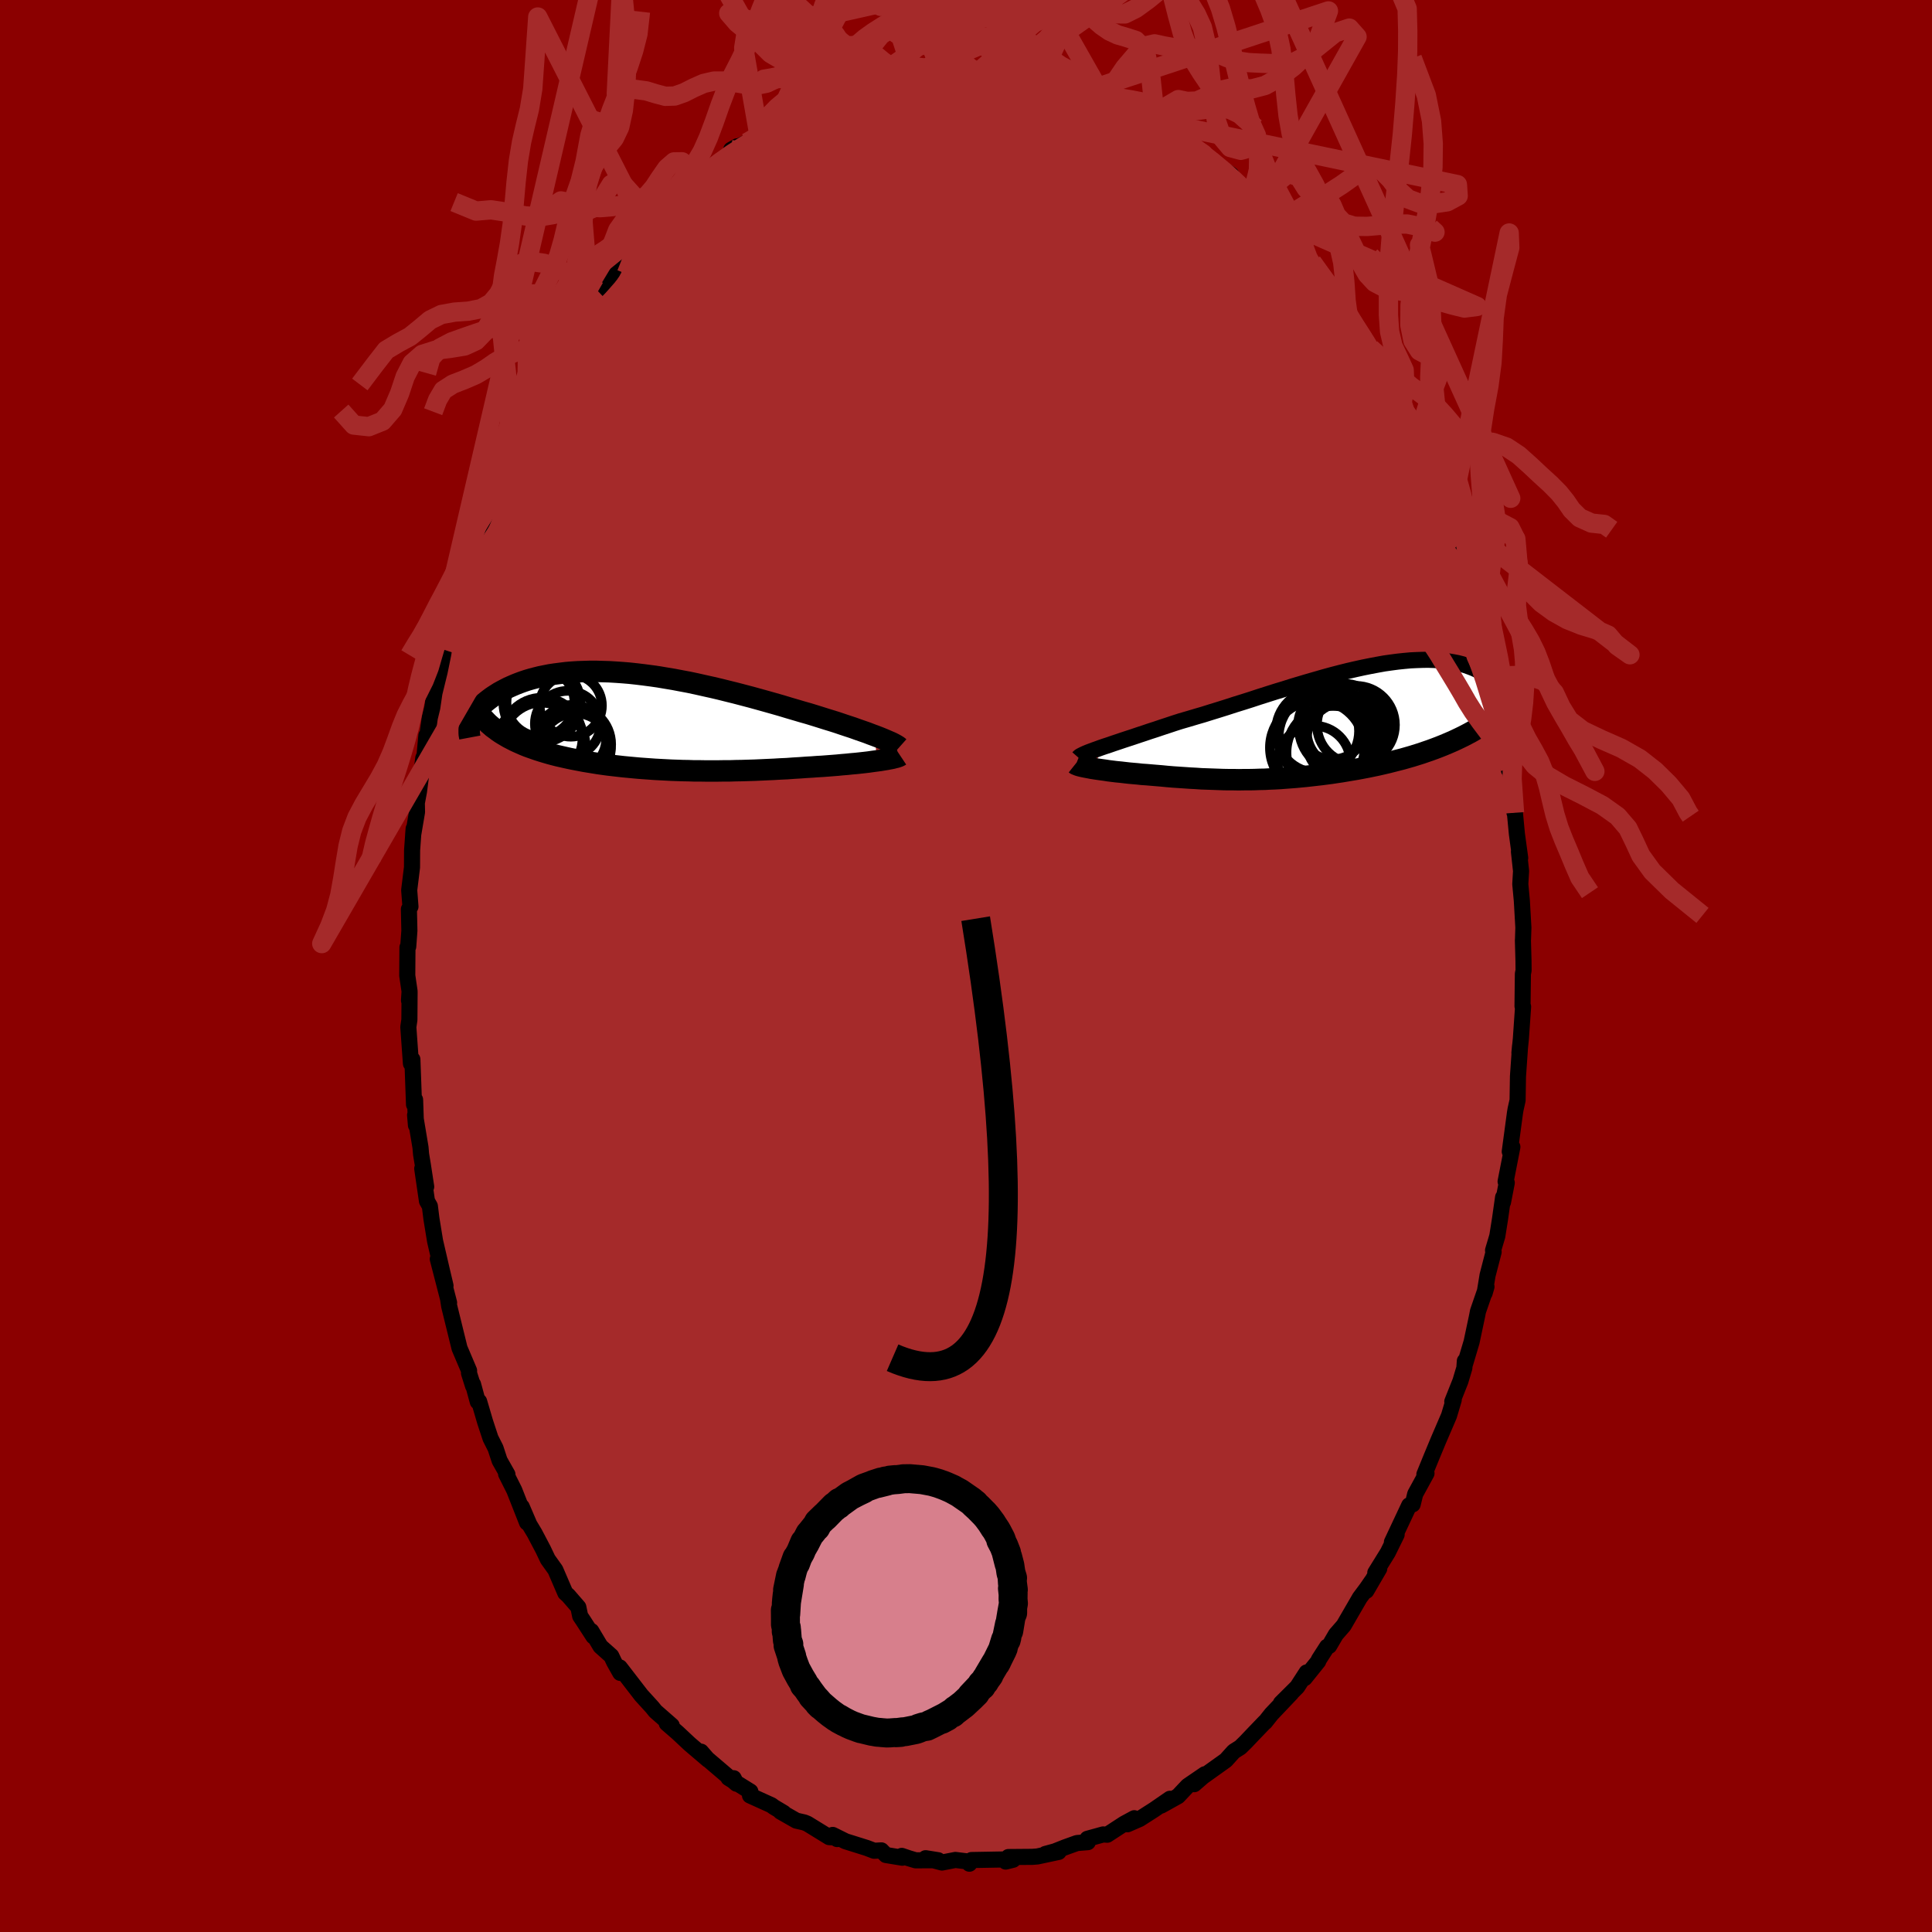 
  <svg viewBox="-100 -100 200 200" xmlns="http://www.w3.org/2000/svg" width="500" height="500" id="face-svg">
    <defs>
      <clipPath id="leftEyeClipPath">
        <polyline points="25.17,1.58 24.76,1.43 24.32,1.26 23.86,1.1 23.37,0.93 22.87,0.75 22.35,0.58 21.81,0.4 21.25,0.21 20.68,0.03 20.09,-0.15 19.49,-0.34 18.88,-0.53 18.26,-0.72 17.62,-0.9 16.98,-1.09 16.23,-1.31 15.47,-1.54 14.7,-1.76 13.92,-1.98 13.13,-2.2 12.33,-2.42 11.53,-2.63 10.73,-2.84 9.92,-3.04 9.12,-3.24 8.31,-3.43 7.5,-3.61 6.7,-3.79 5.9,-3.96 5.1,-4.11 4.31,-4.26 3.53,-4.39 2.76,-4.52 1.99,-4.63 1.23,-4.73 0.49,-4.82 -0.25,-4.9 -0.97,-4.96 -1.68,-5.01 -2.37,-5.05 -3.06,-5.07 -3.72,-5.09 -4.37,-5.09 -5.01,-5.07 -5.63,-5.05 -6.23,-5.01 -6.82,-4.96 -7.38,-4.89 -7.93,-4.82 -8.47,-4.74 -8.98,-4.64 -9.48,-4.54 -9.96,-4.42 -10.42,-4.3 -10.86,-4.17 -11.28,-4.03 -11.69,-3.88 -12.07,-3.73 -12.44,-3.57 -12.8,-3.41 -13.13,-3.24 -13.45,-3.07 -13.76,-2.9 -14.04,-2.72 -14.31,-2.55 -14.57,-2.37 -14.81,-2.19 -15.04,-2.01 -15.26,-1.83 -15.46,-1.64 -15.64,-1.45 -15.81,-1.27 -15.97,-1.08 -16.11,-0.89 -16.24,-0.7 -16.36,-0.52 -16.47,-0.33 -16.56,-0.15 -16.64,0.04 -14.15,0.89 -13.9,1.08 -13.64,1.26 -13.37,1.43 -13.08,1.6 -12.79,1.77 -12.48,1.93 -12.17,2.09 -11.85,2.24 -11.51,2.39 -11.17,2.54 -10.82,2.68 -10.46,2.81 -10.09,2.94 -9.71,3.07 -9.33,3.19 -8.93,3.31 -8.52,3.43 -8.11,3.54 -7.68,3.65 -7.24,3.75 -6.8,3.85 -6.34,3.95 -5.88,4.04 -5.41,4.13 -4.94,4.22 -4.45,4.3 -3.96,4.38 -3.47,4.46 -2.97,4.53 -2.46,4.6 -1.94,4.66 -1.42,4.72 -0.89,4.78 -0.36,4.83 0.17,4.88 0.72,4.93 1.26,4.97 1.82,5.01 2.37,5.05 2.94,5.08 3.51,5.11 4.08,5.14 4.66,5.16 5.24,5.18 5.83,5.19 6.43,5.21 7.03,5.21 7.64,5.22 8.25,5.22 8.87,5.22 9.49,5.21 10.12,5.21 10.76,5.19 11.4,5.18 12.05,5.16 12.71,5.14 13.37,5.11 14.03,5.08 14.7,5.05 15.37,5.01 16.05,4.98 16.73,4.93 17.41,4.89 18.09,4.84 18.63,4.81 19.16,4.77 19.7,4.74 20.22,4.7 20.74,4.66 21.25,4.62 21.76,4.57 22.25,4.53 22.73,4.48 23.2,4.44 23.66,4.39 24.11,4.34 24.53,4.29 24.94,4.23 25.33,4.18" />
      </clipPath>
      <clipPath id="rightEyeClipPath">
        <polyline points="-24.12,2.74 -23.71,2.6 -23.28,2.46 -22.82,2.3 -22.34,2.14 -21.84,1.97 -21.32,1.8 -20.77,1.62 -20.21,1.43 -19.63,1.24 -19.04,1.04 -18.42,0.84 -17.8,0.63 -17.16,0.42 -16.5,0.2 -15.84,-0.01 -15.08,-0.23 -14.31,-0.46 -13.52,-0.69 -12.72,-0.94 -11.91,-1.19 -11.08,-1.45 -10.25,-1.72 -9.41,-1.98 -8.56,-2.25 -7.71,-2.53 -6.86,-2.8 -6.01,-3.07 -5.15,-3.33 -4.3,-3.6 -3.46,-3.85 -2.62,-4.1 -1.78,-4.34 -0.95,-4.58 -0.14,-4.8 0.67,-5.01 1.47,-5.21 2.25,-5.39 3.02,-5.56 3.77,-5.71 4.51,-5.85 5.23,-5.98 5.94,-6.08 6.62,-6.17 7.29,-6.24 7.94,-6.3 8.57,-6.33 9.17,-6.35 9.76,-6.36 10.32,-6.34 10.87,-6.31 11.39,-6.26 11.89,-6.19 12.36,-6.11 12.82,-6.02 13.25,-5.91 13.67,-5.78 14.06,-5.64 14.43,-5.5 14.78,-5.34 15.11,-5.17 15.41,-4.99 15.71,-4.81 15.98,-4.62 16.23,-4.42 16.47,-4.22 16.69,-4.02 16.89,-3.81 17.08,-3.59 17.25,-3.37 17.41,-3.15 17.55,-2.92 17.67,-2.68 17.78,-2.45 17.87,-2.21 17.95,-1.97 18.01,-1.73 18.06,-1.49 18.1,-1.25 18.12,-1.01 14.62,0.89 14.24,1.11 13.85,1.32 13.45,1.53 13.04,1.73 12.62,1.93 12.2,2.12 11.76,2.31 11.33,2.49 10.88,2.67 10.43,2.84 9.97,3.01 9.5,3.17 9.04,3.33 8.56,3.48 8.08,3.63 7.59,3.77 7.1,3.91 6.59,4.04 6.08,4.17 5.57,4.3 5.05,4.42 4.53,4.54 4,4.65 3.47,4.76 2.94,4.86 2.41,4.96 1.88,5.05 1.34,5.14 0.81,5.23 0.27,5.31 -0.26,5.39 -0.79,5.46 -1.33,5.53 -1.86,5.59 -2.39,5.65 -2.92,5.71 -3.45,5.76 -3.98,5.81 -4.51,5.85 -5.04,5.89 -5.57,5.93 -6.1,5.96 -6.63,5.98 -7.16,6.01 -7.69,6.02 -8.22,6.04 -8.75,6.05 -9.29,6.05 -9.83,6.06 -10.37,6.05 -10.92,6.05 -11.47,6.04 -12.03,6.02 -12.59,6 -13.15,5.98 -13.72,5.96 -14.3,5.92 -14.88,5.89 -15.46,5.85 -16.06,5.81 -16.65,5.77 -17.25,5.72 -17.86,5.66 -18.47,5.61 -18.94,5.57 -19.41,5.53 -19.87,5.5 -20.32,5.45 -20.78,5.41 -21.22,5.37 -21.66,5.32 -22.09,5.27 -22.51,5.23 -22.92,5.18 -23.32,5.13 -23.7,5.07 -24.07,5.02 -24.43,4.97 -24.76,4.92" />
      </clipPath>
      <filter id="fuzzy">
        <feTurbulence id="turbulence" baseFrequency="0.05" numOctaves="3" type="noise" result="noise" />
        <feDisplacementMap in="SourceGraphic" in2="noise" scale="2" />
      </filter>
      <linearGradient id="rainbowGradient" x1="0%" y1="0%" x2="100%" y2="0%">
        <stop offset="0%" style="stop-color: rgb(165, 42, 42); stop-opacity: 1" />
        <stop offset="50%" style="stop-color: rgb(220, 208, 186); stop-opacity: 1" />
        <stop offset="100%" style="stop-color: rgb(230, 230, 250); stop-opacity: 1" />
      </linearGradient>
    </defs>
    <rect x="-100" y="-100" width="100%" height="100%" fill="rgb(139, 0, 0)" />
    <polyline id="faceContour" points="57.71,-0.56 57.72,0.46 57.65,0.81 57.61,4.16 57.67,4.21 57.44,7.53 57.29,9 57.36,8.25 57.14,11.43 57.1,13.9 56.89,14.84 56.83,15.2 56.29,19.21 56.56,18.73 55.86,22.31 55.98,22.44 55.59,24.45 55.6,23.94 55.28,26.2 55,27.96 54.56,29.44 54.62,29.6 53.99,32.03 53.69,33.86 53.88,33.2 53,35.75 52.91,36.22 52.34,38.91 51.67,41.16 51.64,40.89 51.59,41.61 51.18,42.98 50.34,45.09 50.49,44.91 50,46.55 48.9,49.11 48.21,50.77 47.45,52.63 47.67,52.52 46.5,54.66 46.24,55.73 46.03,55.78 45.88,55.83 44.09,59.64 44.58,58.86 43.67,60.71 42.37,62.81 42.78,62.38 41.44,64.68 42.01,63.67 41.48,64.44 40.77,65.39 39.1,68.27 38.29,69.2 37.6,70.38 37.38,70.47 36.52,71.81 36.46,71.98 35.06,73.72 35.26,73.13 34.29,74.63 32.6,76.31 33.67,75.28 31.62,77.44 30.96,78.27 30.93,78.27 29.72,79.53 28.95,80.34 28.4,80.88 27.72,81.31 26.9,82.22 24.52,83.92 23.62,84.7 24.72,83.67 22.95,84.88 21.95,85.94 20.21,86.91 21.11,86.21 19.47,87.34 17.97,88.3 16.71,88.85 17.42,88.22 16.37,88.79 14.62,89.93 14.2,89.9 12.57,90.35 12.61,90.7 11.49,90.79 10.24,91.24 9.21,91.65 8.22,91.92 9.59,91.71 7.39,92.18 6.87,92.22 4.39,92.24 4.88,92.52 4.11,92.71 3.93,92.49 0.57,92.55 0.35,92.93 0.29,92.71 -1.1,92.54 -2.49,92.81 -4.18,92.36 -2.88,92.57 -5.21,92.58 -5.91,92.37 -6.65,92.12 -6.59,92.31 -8.29,92.03 -8.76,91.55 -9.51,91.59 -10.27,91.3 -12.47,90.61 -13.8,89.95 -13.34,90.38 -13.27,90.22 -14.16,90.18 -16.42,88.79 -16.74,88.66 -17.57,88.47 -19.2,87.54 -18.87,87.67 -19.91,87.05 -20.13,86.88 -22.36,85.87 -22.32,85.46 -24.59,84.05 -24.05,84.08 -23.76,84.65 -27,81.89 -27.43,81.33 -26.7,82.17 -28.6,80.55 -29.85,79.38 -30.98,78.4 -30.8,78.43 -30.46,78.63 -32.15,77.15 -32.48,76.74 -33.61,75.5 -35.84,72.61 -35.79,73.18 -36.42,72.06 -36.72,71.43 -37.84,70.43 -38.79,68.84 -38.57,69.4 -39.67,67.7 -39.94,67.3 -40.13,66.38 -41.17,65.18 -41.48,64.9 -42.51,62.51 -43.29,61.42 -43.77,60.41 -44.66,58.72 -45.2,57.82 -45.99,55.98 -45.44,57.62 -46.76,54.27 -47.61,52.58 -47.47,52.63 -48.28,51.2 -48.7,49.92 -49.22,48.89 -49.78,47.19 -50.4,45.08 -50.54,45.11 -51.03,43.3 -51.03,43.47 -51.45,42.14 -51.44,41.89 -52.43,39.56 -53.5,35.21 -53.62,34.43 -53.51,34.86 -54.68,30.33 -53.88,33.1 -54.28,31.41 -54.96,28.48 -55.34,26.15 -55.5,24.86 -55.8,24.33 -56.29,20.97 -55.88,22.85 -56.23,20.57 -56.41,19.49 -56.47,18.78 -57.03,15.43 -56.94,16.49 -57.03,13.84 -57.14,14.34 -57.31,9.67 -57.46,10.1 -57.73,6.32 -57.62,5.57 -57.6,2.69 -57.66,3.57 -57.6,2.62 -57.84,0.99 -57.82,-1.93 -57.74,-2.01 -57.62,-3.65 -57.67,-5.88 -57.51,-6.15 -57.64,-7.85 -57.35,-10.21 -57.34,-11.99 -57.18,-14.21 -57.23,-13.58 -56.83,-15.94 -56.85,-16.88 -56.63,-18.05 -56.18,-21.53 -56.05,-21.81 -55.86,-23.86 -55.74,-23.99 -55.51,-25.68 -55.25,-26.75 -55.03,-28.25 -54.49,-30.45 -54.13,-32.21 -54.04,-32.74 -54.04,-33.09 -53.26,-36.58 -52.92,-37.25 -53.11,-36.34 -52.28,-40.14 -51.92,-40.19 -51.52,-41.98 -50.63,-44.98 -51.02,-43.84 -50.25,-45.54 -49.91,-46.36 -49.58,-47.57 -48.45,-50.4 -47.99,-51.71 -47.76,-52.5 -47.26,-53.67 -46.48,-54.81 -45.86,-56.53 -45.73,-56.71 -44.2,-59.52 -45.31,-58 -43.21,-61.59 -43.46,-61.39 -42.48,-62.81 -42.36,-63.22 -41.61,-64.2 -40.98,-65.74 -40.26,-66.79 -39.64,-67.63 -38.09,-69.85 -38.4,-69.21 -36.57,-71.88 -37.67,-70.24 -35.58,-73.44 -35.71,-72.95 -33.92,-75.17 -33.01,-76.47 -32.86,-76.11 -32.31,-77.28 -31.98,-77.4 -31.27,-78.02 -29.46,-79.98 -29.13,-80.25 -28.61,-80.83 -27.85,-81.65 -27.92,-81.24 -26.8,-82.35 -25.48,-83.14 -23.69,-84.85 -24.31,-84.5 -22.67,-85.24 -21.46,-86.17 -21.36,-86.32 -19.86,-87.15 -19.55,-87.48 -17.63,-88.72 -17.01,-88.61 -17.1,-88.89 -16.04,-89.12 -15.38,-89.29 -15.58,-89.28 -13.59,-90.53 -12.43,-90.69 -12.15,-90.94 -10.85,-91.18 -10.62,-91.21 -9.7,-91.59 -8.46,-91.7 -7.89,-92.05 -6.32,-92.45 -5.49,-92.4 -3.17,-92.63 -2.71,-92.95 -2.47,-92.58 -2.92,-92.84 -0.73,-92.72 0.56,-92.85 1.45,-92.8 0.73,-92.68 1.87,-93.05 4.79,-92.59 4.7,-92.81 4.51,-92.54 7.29,-92.24 6.63,-92.29 8.72,-92.05 9.14,-91.83 9,-91.87 12.15,-90.91 12.53,-90.52 12.3,-90.98 13.46,-90.4 15.36,-89.7 14.44,-90.05 15.37,-89.47 18.11,-88.29 17.78,-88.27 19.66,-87.1 19.54,-87.45 20.24,-87.21 21.69,-86.12 21.75,-85.82 22.86,-85.41 24.29,-84.31 24.54,-84.08 24.99,-83.57 26.66,-82.45 27.46,-81.9 27.99,-81.04 29.5,-79.7 29.56,-79.52 30.45,-78.74 30.04,-79.16 31.96,-76.98 32.28,-76.71 33.39,-75.93 34.96,-73.83 34.74,-73.82 35.46,-73.16 36.01,-72.64 35.82,-72.85 38.23,-69.59 38.36,-69.59 39.26,-68.06 39.67,-67.21 39.63,-67.24 41.69,-64.21 41.83,-64.01 40.94,-65.09 43.13,-61.61 43.12,-61.74 44.31,-59.79 44.73,-58.94 45.15,-58.27 45.37,-57.16 45.59,-56.97 46.72,-54.49 47.54,-52.57 47.81,-52.18 48.74,-49.97 47.97,-51.26 49.42,-48.22 49.74,-46.89 49.98,-46.09 50.87,-43.68 51.37,-42.84 52.08,-39.95 51.73,-40.81 52.14,-39.44 51.92,-40.32 53.27,-35.23 52.86,-37.5 53.05,-35.85 54.27,-31.37 54.37,-31.52 54.4,-30.63 54.9,-28.16 54.52,-30.2 55.32,-26.6 55.42,-25.98 56.17,-21.62 55.79,-23.22 56.2,-20.29 56.27,-20.7 56.71,-17.56 56.78,-15.86 56.81,-15.98 57.03,-13.66 57.37,-11.18 57.24,-11.84 57.46,-9.83 57.38,-8.48 57.54,-6.76 57.7,-3.97 57.66,-2.74 57.65,-2.69 57.71,-0.56 57.72,0.46" fill="rgb(165, 42, 42)" stroke="black" stroke-width="1.667" stroke-linejoin="round" filter="url(#fuzzy)" />
    <g transform="translate(38.08 -25.34)">
      <polyline id="rightCountour" points="-24.12,2.74 -23.71,2.6 -23.28,2.46 -22.82,2.3 -22.34,2.14 -21.84,1.97 -21.32,1.8 -20.77,1.62 -20.21,1.43 -19.63,1.24 -19.04,1.04 -18.42,0.84 -17.8,0.63 -17.16,0.42 -16.5,0.2 -15.84,-0.01 -15.08,-0.23 -14.31,-0.46 -13.52,-0.69 -12.72,-0.94 -11.91,-1.19 -11.08,-1.45 -10.25,-1.72 -9.41,-1.98 -8.56,-2.25 -7.71,-2.53 -6.86,-2.8 -6.01,-3.07 -5.15,-3.33 -4.3,-3.6 -3.46,-3.85 -2.62,-4.1 -1.78,-4.34 -0.95,-4.58 -0.14,-4.8 0.67,-5.01 1.47,-5.21 2.25,-5.39 3.02,-5.56 3.77,-5.71 4.51,-5.85 5.23,-5.98 5.94,-6.08 6.62,-6.17 7.29,-6.24 7.94,-6.3 8.57,-6.33 9.17,-6.35 9.76,-6.36 10.32,-6.34 10.87,-6.31 11.39,-6.26 11.89,-6.19 12.36,-6.11 12.82,-6.02 13.25,-5.91 13.67,-5.78 14.06,-5.64 14.43,-5.5 14.78,-5.34 15.11,-5.17 15.41,-4.99 15.71,-4.81 15.98,-4.62 16.23,-4.42 16.47,-4.22 16.69,-4.02 16.89,-3.81 17.08,-3.59 17.25,-3.37 17.41,-3.15 17.55,-2.92 17.67,-2.68 17.78,-2.45 17.87,-2.21 17.95,-1.97 18.01,-1.73 18.06,-1.49 18.1,-1.25 18.12,-1.01 14.62,0.89 14.24,1.11 13.85,1.32 13.45,1.53 13.04,1.73 12.62,1.93 12.2,2.12 11.76,2.31 11.33,2.49 10.88,2.67 10.43,2.84 9.97,3.01 9.5,3.17 9.04,3.33 8.56,3.48 8.08,3.63 7.59,3.77 7.1,3.91 6.59,4.04 6.08,4.17 5.57,4.3 5.05,4.42 4.53,4.54 4,4.65 3.47,4.76 2.94,4.86 2.41,4.96 1.88,5.05 1.34,5.14 0.81,5.23 0.27,5.31 -0.26,5.39 -0.79,5.46 -1.33,5.53 -1.86,5.59 -2.39,5.65 -2.92,5.71 -3.45,5.76 -3.98,5.81 -4.51,5.85 -5.04,5.89 -5.57,5.93 -6.1,5.96 -6.63,5.98 -7.16,6.01 -7.69,6.02 -8.22,6.04 -8.75,6.05 -9.29,6.05 -9.83,6.06 -10.37,6.05 -10.92,6.05 -11.47,6.04 -12.03,6.02 -12.59,6 -13.15,5.98 -13.72,5.96 -14.3,5.92 -14.88,5.89 -15.46,5.85 -16.06,5.81 -16.65,5.77 -17.25,5.72 -17.86,5.66 -18.47,5.61 -18.94,5.57 -19.41,5.53 -19.87,5.5 -20.32,5.45 -20.78,5.41 -21.22,5.37 -21.66,5.32 -22.09,5.27 -22.51,5.23 -22.92,5.18 -23.32,5.13 -23.7,5.07 -24.07,5.02 -24.43,4.97 -24.76,4.92" fill="white" stroke="white" stroke-width="0" stroke-linejoin="round" filter="url(#fuzzy)" />
    </g>
    <g transform="translate(-34.58 -25.41)">
      <polyline id="leftCountour" points="25.17,1.58 24.76,1.43 24.32,1.26 23.86,1.1 23.37,0.93 22.87,0.75 22.35,0.58 21.81,0.4 21.25,0.21 20.68,0.03 20.09,-0.15 19.49,-0.34 18.88,-0.53 18.26,-0.72 17.62,-0.9 16.98,-1.09 16.23,-1.31 15.47,-1.54 14.7,-1.76 13.92,-1.98 13.13,-2.2 12.33,-2.42 11.53,-2.63 10.73,-2.84 9.92,-3.04 9.12,-3.24 8.31,-3.43 7.5,-3.61 6.7,-3.79 5.9,-3.96 5.1,-4.11 4.31,-4.26 3.53,-4.39 2.76,-4.52 1.99,-4.63 1.23,-4.73 0.49,-4.82 -0.25,-4.9 -0.97,-4.96 -1.68,-5.01 -2.37,-5.05 -3.06,-5.07 -3.72,-5.09 -4.37,-5.09 -5.01,-5.07 -5.63,-5.05 -6.23,-5.01 -6.82,-4.96 -7.38,-4.89 -7.93,-4.82 -8.47,-4.74 -8.98,-4.64 -9.48,-4.54 -9.96,-4.42 -10.42,-4.3 -10.86,-4.17 -11.28,-4.03 -11.69,-3.88 -12.07,-3.73 -12.44,-3.57 -12.8,-3.41 -13.13,-3.24 -13.45,-3.07 -13.76,-2.9 -14.04,-2.72 -14.31,-2.55 -14.57,-2.37 -14.81,-2.19 -15.04,-2.01 -15.26,-1.83 -15.46,-1.64 -15.64,-1.45 -15.81,-1.27 -15.97,-1.08 -16.11,-0.89 -16.24,-0.7 -16.36,-0.52 -16.47,-0.33 -16.56,-0.15 -16.64,0.04 -14.15,0.89 -13.9,1.08 -13.64,1.26 -13.37,1.43 -13.08,1.6 -12.79,1.77 -12.48,1.93 -12.17,2.09 -11.85,2.24 -11.51,2.39 -11.17,2.54 -10.82,2.68 -10.46,2.81 -10.09,2.94 -9.71,3.07 -9.33,3.19 -8.93,3.31 -8.52,3.43 -8.11,3.54 -7.68,3.65 -7.24,3.75 -6.8,3.85 -6.34,3.95 -5.88,4.04 -5.41,4.13 -4.94,4.22 -4.45,4.3 -3.96,4.38 -3.47,4.46 -2.97,4.53 -2.46,4.6 -1.94,4.66 -1.42,4.72 -0.89,4.78 -0.36,4.83 0.17,4.88 0.72,4.93 1.26,4.97 1.82,5.01 2.37,5.05 2.94,5.08 3.51,5.11 4.08,5.14 4.66,5.16 5.24,5.18 5.83,5.19 6.43,5.21 7.03,5.21 7.64,5.22 8.25,5.22 8.87,5.22 9.49,5.21 10.12,5.21 10.76,5.19 11.4,5.18 12.05,5.16 12.71,5.14 13.37,5.11 14.03,5.08 14.7,5.05 15.37,5.01 16.05,4.98 16.73,4.93 17.41,4.89 18.09,4.84 18.63,4.81 19.16,4.77 19.7,4.74 20.22,4.7 20.74,4.66 21.25,4.62 21.76,4.57 22.25,4.53 22.73,4.48 23.2,4.44 23.66,4.39 24.11,4.34 24.53,4.29 24.94,4.23 25.33,4.18" fill="white" stroke="white" stroke-width="0" stroke-linejoin="round" filter="url(#fuzzy)" />
    </g>
    <g transform="translate(38.08 -25.34)">
      <polyline id="rightUpper" points="-26.44,3.77 -26.37,3.69 -26.26,3.61 -26.11,3.53 -25.93,3.44 -25.71,3.34 -25.45,3.23 -25.16,3.12 -24.84,3 -24.5,2.88 -24.12,2.74 -23.71,2.6 -23.28,2.46 -22.82,2.3 -22.34,2.14 -21.84,1.97 -21.32,1.8 -20.77,1.62 -20.21,1.43 -19.63,1.24 -19.04,1.04 -18.42,0.84 -17.8,0.63 -17.16,0.42 -16.5,0.2 -15.84,-0.01 -15.08,-0.23 -14.31,-0.46 -13.52,-0.69 -12.72,-0.94 -11.91,-1.19 -11.08,-1.45 -10.25,-1.72 -9.41,-1.98 -8.56,-2.25 -7.71,-2.53 -6.86,-2.8 -6.01,-3.07 -5.15,-3.33 -4.3,-3.6 -3.46,-3.85 -2.62,-4.1 -1.78,-4.34 -0.95,-4.58 -0.14,-4.8 0.67,-5.01 1.47,-5.21 2.25,-5.39 3.02,-5.56 3.77,-5.71 4.51,-5.85 5.23,-5.98 5.94,-6.08 6.62,-6.17 7.29,-6.24 7.94,-6.3 8.57,-6.33 9.17,-6.35 9.76,-6.36 10.32,-6.34 10.87,-6.31 11.39,-6.26 11.89,-6.19 12.36,-6.11 12.82,-6.02 13.25,-5.91 13.67,-5.78 14.06,-5.64 14.43,-5.5 14.78,-5.34 15.11,-5.17 15.41,-4.99 15.71,-4.81 15.98,-4.62 16.23,-4.42 16.47,-4.22 16.69,-4.02 16.89,-3.81 17.08,-3.59 17.25,-3.37 17.41,-3.15 17.55,-2.92 17.67,-2.68 17.78,-2.45 17.87,-2.21 17.95,-1.97 18.01,-1.73 18.06,-1.49 18.1,-1.25 18.12,-1.01 18.13,-0.77 18.13,-0.53 18.11,-0.29 18.08,-0.06 18.04,0.18 17.99,0.41 17.93,0.64 17.85,0.86 17.77,1.09 17.67,1.31" fill="none" stroke="black" stroke-width="1.667" stroke-linejoin="round" filter="url(#fuzzy)" />
      <polyline id="rightLower" points="-26.75,4.43 -26.7,4.47 -26.6,4.51 -26.48,4.56 -26.32,4.61 -26.12,4.66 -25.9,4.71 -25.65,4.76 -25.38,4.81 -25.08,4.87 -24.76,4.92 -24.43,4.97 -24.07,5.02 -23.7,5.07 -23.32,5.13 -22.92,5.18 -22.51,5.23 -22.09,5.27 -21.66,5.32 -21.22,5.37 -20.78,5.41 -20.32,5.45 -19.87,5.5 -19.41,5.53 -18.94,5.57 -18.47,5.61 -17.86,5.66 -17.25,5.72 -16.65,5.77 -16.06,5.81 -15.46,5.85 -14.88,5.89 -14.3,5.92 -13.72,5.96 -13.15,5.98 -12.59,6 -12.03,6.02 -11.47,6.04 -10.92,6.05 -10.37,6.05 -9.83,6.06 -9.29,6.05 -8.75,6.05 -8.22,6.04 -7.69,6.02 -7.16,6.01 -6.63,5.98 -6.1,5.96 -5.57,5.93 -5.04,5.89 -4.51,5.85 -3.98,5.81 -3.45,5.76 -2.92,5.71 -2.39,5.65 -1.86,5.59 -1.33,5.53 -0.79,5.46 -0.26,5.39 0.27,5.31 0.81,5.23 1.34,5.14 1.88,5.05 2.41,4.96 2.94,4.86 3.47,4.76 4,4.65 4.53,4.54 5.05,4.42 5.57,4.3 6.08,4.17 6.59,4.04 7.1,3.91 7.59,3.77 8.08,3.63 8.56,3.48 9.04,3.33 9.5,3.17 9.97,3.01 10.43,2.84 10.88,2.67 11.33,2.49 11.76,2.31 12.2,2.12 12.62,1.93 13.04,1.73 13.45,1.53 13.85,1.32 14.24,1.11 14.62,0.89 14.99,0.66 15.35,0.43 15.71,0.2 16.05,-0.04 16.39,-0.29 16.71,-0.53 17.02,-0.79 17.33,-1.05 17.62,-1.31 17.91,-1.58" fill="none" stroke="black" stroke-width="2.222" stroke-linejoin="round" filter="url(#fuzzy)" />
      <circle r="3.546" cx="-0.153" cy="0.405" stroke="black" fill="none" stroke-width="1.0" filter="url(#fuzzy)" clip-path="url(#rightEyeClipPath)" /><circle r="3.868" cx="1.052" cy="0.98" stroke="black" fill="none" stroke-width="1.0" filter="url(#fuzzy)" clip-path="url(#rightEyeClipPath)" /><circle r="4.828" cx="-0.888" cy="1.68" stroke="black" fill="none" stroke-width="1.0" filter="url(#fuzzy)" clip-path="url(#rightEyeClipPath)" /><circle r="4.556" cx="0.947" cy="0.67" stroke="black" fill="none" stroke-width="1.0" filter="url(#fuzzy)" clip-path="url(#rightEyeClipPath)" /><circle r="4.894" cx="-1.723" cy="2.735" stroke="black" fill="none" stroke-width="1.0" filter="url(#fuzzy)" clip-path="url(#rightEyeClipPath)" /><circle r="4.036" cx="2.287" cy="0.38" stroke="black" fill="none" stroke-width="1.0" filter="url(#fuzzy)" clip-path="url(#rightEyeClipPath)" /><circle r="4.024" cx="1.182" cy="2.04" stroke="black" fill="none" stroke-width="1.0" filter="url(#fuzzy)" clip-path="url(#rightEyeClipPath)" /><circle r="4.82" cx="-0.083" cy="3.24" stroke="black" fill="none" stroke-width="1.0" filter="url(#fuzzy)" clip-path="url(#rightEyeClipPath)" /><circle r="4.3" cx="-1.693" cy="1.03" stroke="black" fill="none" stroke-width="1.0" filter="url(#fuzzy)" clip-path="url(#rightEyeClipPath)" /><circle r="3.762" cx="-2.058" cy="4.23" stroke="black" fill="none" stroke-width="1.0" filter="url(#fuzzy)" clip-path="url(#rightEyeClipPath)" />
      </g>
    <g transform="translate(-34.58 -25.41)">
      <polyline id="leftUpper" points="27.67,2.77 27.58,2.69 27.45,2.6 27.28,2.5 27.08,2.39 26.84,2.27 26.56,2.15 26.26,2.02 25.93,1.88 25.56,1.73 25.17,1.58 24.76,1.43 24.32,1.26 23.86,1.1 23.37,0.93 22.87,0.75 22.35,0.58 21.81,0.4 21.25,0.21 20.68,0.03 20.09,-0.15 19.49,-0.34 18.88,-0.53 18.26,-0.72 17.62,-0.9 16.98,-1.09 16.23,-1.31 15.47,-1.54 14.7,-1.76 13.92,-1.98 13.13,-2.2 12.33,-2.42 11.53,-2.63 10.73,-2.84 9.92,-3.04 9.12,-3.24 8.31,-3.43 7.5,-3.61 6.7,-3.79 5.9,-3.96 5.1,-4.11 4.31,-4.26 3.53,-4.39 2.76,-4.52 1.99,-4.63 1.23,-4.73 0.49,-4.82 -0.25,-4.9 -0.97,-4.96 -1.68,-5.01 -2.37,-5.05 -3.06,-5.07 -3.72,-5.09 -4.37,-5.09 -5.01,-5.07 -5.63,-5.05 -6.23,-5.01 -6.82,-4.96 -7.38,-4.89 -7.93,-4.82 -8.47,-4.74 -8.98,-4.64 -9.48,-4.54 -9.96,-4.42 -10.42,-4.3 -10.86,-4.17 -11.28,-4.03 -11.69,-3.88 -12.07,-3.73 -12.44,-3.57 -12.8,-3.41 -13.13,-3.24 -13.45,-3.07 -13.76,-2.9 -14.04,-2.72 -14.31,-2.55 -14.57,-2.37 -14.81,-2.19 -15.04,-2.01 -15.26,-1.83 -15.46,-1.64 -15.64,-1.45 -15.81,-1.27 -15.97,-1.08 -16.11,-0.89 -16.24,-0.7 -16.36,-0.52 -16.47,-0.33 -16.56,-0.15 -16.64,0.04 -16.7,0.22 -16.76,0.4 -16.8,0.58 -16.83,0.76 -16.85,0.93 -16.85,1.1 -16.85,1.27 -16.84,1.44 -16.81,1.6 -16.78,1.76" fill="none" stroke="black" stroke-width="2.222" stroke-linejoin="round" filter="url(#fuzzy)" />
      <polyline id="leftLower" points="27.77,3.63 27.68,3.69 27.55,3.74 27.38,3.8 27.17,3.85 26.94,3.91 26.67,3.96 26.37,4.02 26.05,4.07 25.7,4.13 25.33,4.18 24.94,4.23 24.53,4.29 24.11,4.34 23.66,4.39 23.2,4.44 22.73,4.48 22.25,4.53 21.76,4.57 21.25,4.62 20.74,4.66 20.22,4.7 19.7,4.74 19.16,4.77 18.63,4.81 18.09,4.84 17.41,4.89 16.73,4.93 16.05,4.98 15.37,5.01 14.7,5.05 14.03,5.08 13.37,5.11 12.71,5.14 12.05,5.16 11.4,5.18 10.76,5.19 10.12,5.21 9.49,5.21 8.87,5.22 8.25,5.22 7.64,5.22 7.03,5.21 6.43,5.21 5.83,5.19 5.24,5.18 4.66,5.16 4.08,5.14 3.51,5.11 2.94,5.08 2.37,5.05 1.82,5.01 1.26,4.97 0.72,4.93 0.17,4.88 -0.36,4.83 -0.89,4.78 -1.42,4.72 -1.94,4.66 -2.46,4.6 -2.97,4.53 -3.47,4.46 -3.96,4.38 -4.45,4.3 -4.94,4.22 -5.41,4.13 -5.88,4.04 -6.34,3.95 -6.8,3.85 -7.24,3.75 -7.68,3.65 -8.11,3.54 -8.52,3.43 -8.93,3.31 -9.33,3.19 -9.71,3.07 -10.09,2.94 -10.46,2.81 -10.82,2.68 -11.17,2.54 -11.51,2.39 -11.85,2.24 -12.17,2.09 -12.48,1.93 -12.79,1.77 -13.08,1.6 -13.37,1.43 -13.64,1.26 -13.9,1.08 -14.15,0.89 -14.4,0.71 -14.63,0.51 -14.85,0.32 -15.06,0.11 -15.25,-0.09 -15.44,-0.3 -15.62,-0.51 -15.78,-0.73 -15.94,-0.95 -16.08,-1.18" fill="none" stroke="black" stroke-width="2.222" stroke-linejoin="round" filter="url(#fuzzy)" />
      <circle r="3.484" cx="-6.15" cy="1.868" stroke="black" fill="none" stroke-width="1.0" filter="url(#fuzzy)" clip-path="url(#leftEyeClipPath)" /><circle r="4.692" cx="-9.465" cy="2.828" stroke="black" fill="none" stroke-width="1.0" filter="url(#fuzzy)" clip-path="url(#leftEyeClipPath)" /><circle r="3.976" cx="-6.13" cy="2.463" stroke="black" fill="none" stroke-width="1.0" filter="url(#fuzzy)" clip-path="url(#leftEyeClipPath)" /><circle r="3.992" cx="-9.315" cy="-1.772" stroke="black" fill="none" stroke-width="1.0" filter="url(#fuzzy)" clip-path="url(#leftEyeClipPath)" /><circle r="3.22" cx="-6.33" cy="-1.547" stroke="black" fill="none" stroke-width="1.0" filter="url(#fuzzy)" clip-path="url(#leftEyeClipPath)" /><circle r="3.66" cx="-5.855" cy="2.908" stroke="black" fill="none" stroke-width="1.0" filter="url(#fuzzy)" clip-path="url(#leftEyeClipPath)" /><circle r="4.182" cx="-9.3" cy="1.818" stroke="black" fill="none" stroke-width="1.0" filter="url(#fuzzy)" clip-path="url(#leftEyeClipPath)" /><circle r="4.242" cx="-9.24" cy="2.353" stroke="black" fill="none" stroke-width="1.0" filter="url(#fuzzy)" clip-path="url(#leftEyeClipPath)" /><circle r="3.52" cx="-9.47" cy="-1.867" stroke="black" fill="none" stroke-width="1.0" filter="url(#fuzzy)" clip-path="url(#leftEyeClipPath)" /><circle r="3.404" cx="-6.645" cy="0.328" stroke="black" fill="none" stroke-width="1.0" filter="url(#fuzzy)" clip-path="url(#leftEyeClipPath)" />
    </g>
    <g id="hairs">
      <polyline points="-7.89,-92.05 -6.55,-92.3 -5.34,-92.45 -4.36,-92.55 -3.67,-92.6 -3.18,-92.59 -2.82,-92.54 -2.54,-92.44 -2.37,-92.31 -2.34,-92.14 -2.48,-91.92 -2.83,-91.63 -3.4,-91.27 -4.23,-90.8 -5.35,-90.25 -6.79,-89.59 -8.56,-88.84 -10.67,-88 -13.15,-87.04 -16.04,-85.93 -19.41,-84.6 -23.38,-83.02" fill="none" stroke="rgb(165, 42, 42)" stroke-width="2" stroke-linejoin="round" filter="url(#fuzzy)" /><polyline points="18.11,-88.29 18.32,-88.01 18.8,-87.64 19.18,-87.3 19.43,-86.93 19.55,-86.51 19.53,-86.07 19.32,-85.6 18.92,-85.13 18.28,-84.65 17.39,-84.15 16.23,-83.65 14.77,-83.14 12.99,-82.64 10.86,-82.17 8.37,-81.73 5.49,-81.3 2.25,-80.88 -1.34,-80.47 -5.25,-80.08 -9.49,-79.74 -14.07,-79.47 -19.1,-79.24 -24.71,-78.9" fill="none" stroke="rgb(165, 42, 42)" stroke-width="2" stroke-linejoin="round" filter="url(#fuzzy)" /><polyline points="45.59,-56.97 46.25,-55.01 46.14,-53.74 45.29,-53 43.77,-52.59 41.61,-52.39 38.84,-52.32 35.45,-52.4 31.38,-52.64 26.59,-53.1 21.03,-53.82 14.69,-54.87 7.56,-56.27 -0.35,-58.01 -9.04,-60 -18.54,-62.12 -28.96,-64.35" fill="none" stroke="rgb(165, 42, 42)" stroke-width="2" stroke-linejoin="round" filter="url(#fuzzy)" /><polyline points="35.46,-73.16 35.8,-72.67 36.07,-71.83 36.19,-70.8 35.97,-69.78 35.36,-68.84 34.37,-67.96 33,-67.14 31.26,-66.35 29.15,-65.6 26.65,-64.85 23.76,-64.1 20.46,-63.34 16.74,-62.57 12.56,-61.83 7.94,-61.12 2.85,-60.44 -2.68,-59.77 -8.66,-59.1 -15.11,-58.43 -22.05,-57.79 -29.5,-57.23 -37.48,-56.76" fill="none" stroke="rgb(165, 42, 42)" stroke-width="2" stroke-linejoin="round" filter="url(#fuzzy)" /><polyline points="35.82,-72.85 37.37,-70.73 38.1,-69.6 38.47,-68.81 38.63,-68.17 38.62,-67.67 38.43,-67.29 38.04,-67.05 37.45,-66.95 36.66,-66.97 35.64,-67.14 34.37,-67.46 32.83,-67.97 31.01,-68.67 28.88,-69.57 26.44,-70.64 23.67,-71.89 20.53,-73.35 16.99,-75.04 13.05,-76.99 8.73,-79.21 4.07,-81.7 -0.91,-84.46 -6.24,-87.53" fill="none" stroke="rgb(165, 42, 42)" stroke-width="2" stroke-linejoin="round" filter="url(#fuzzy)" /><polyline points="15.36,-89.7 15.15,-89.71 15.74,-89.32 16.45,-88.85 16.96,-88.43 17.18,-88.11 17.09,-87.87 16.71,-87.66 16.05,-87.48 15.09,-87.32 13.82,-87.19 12.22,-87.11 10.26,-87.09 7.91,-87.14 5.13,-87.25 1.87,-87.4 -1.92,-87.61 -6.24,-87.89 -10.95,-88.35" fill="none" stroke="rgb(165, 42, 42)" stroke-width="2" stroke-linejoin="round" filter="url(#fuzzy)" /><polyline points="21.69,-86.12 22.14,-85.72 23.02,-85.09 23.99,-84.35 24.98,-83.56 25.98,-82.73 26.97,-81.87 27.94,-81 28.83,-80.18 29.61,-79.44 30.25,-78.83 30.74,-78.35 31.09,-77.99 31.33,-77.76 31.44,-77.64 31.41,-77.66 31.18,-77.87 30.69,-78.35 29.88,-79.15 28.72,-80.3 27.16,-81.75" fill="none" stroke="rgb(165, 42, 42)" stroke-width="2" stroke-linejoin="round" filter="url(#fuzzy)" /><polyline points="48.74,-49.97 48.4,-50.02 48.08,-49.13 47.32,-48.2 46.03,-47.47 44.15,-46.99 41.65,-46.83 38.49,-47 34.64,-47.51 30.13,-48.29 24.96,-49.28 19.14,-50.46 12.68,-51.82 5.53,-53.35 -2.34,-55.08 -10.99,-57.02 -20.44,-59.22 -30.66,-61.65" fill="none" stroke="rgb(165, 42, 42)" stroke-width="2" stroke-linejoin="round" filter="url(#fuzzy)" /><polyline points="40.94,-65.09 42.16,-62.94 42.33,-61.92 41.8,-61.4 40.65,-61.25 38.9,-61.42 36.55,-61.86 33.63,-62.52 30.09,-63.41 25.88,-64.59 20.94,-66.12 15.24,-68.06 8.74,-70.41 1.46,-73.12 -6.59,-76.21 -15.43,-79.69" fill="none" stroke="rgb(165, 42, 42)" stroke-width="2" stroke-linejoin="round" filter="url(#fuzzy)" /><polyline points="35.82,-72.85 37.28,-70.71 37.73,-69.51 37.62,-68.58 37.13,-67.74 36.27,-66.93 35.04,-66.17 33.42,-65.44 31.42,-64.73 29.02,-64.04 26.21,-63.34 22.95,-62.66 19.21,-62.01 14.98,-61.38 10.27,-60.78 5.08,-60.19 -0.57,-59.62 -6.71,-59.09 -13.37,-58.62 -20.58,-58.22 -28.33,-57.89 -36.6,-57.59" fill="none" stroke="rgb(165, 42, 42)" stroke-width="2" stroke-linejoin="round" filter="url(#fuzzy)" /><polyline points="0.73,-92.68 2.25,-92.74 3.88,-92.49 5.38,-92.07 6.89,-91.54 8.5,-90.92 10.2,-90.24 11.95,-89.51 13.72,-88.75 15.5,-87.94 17.26,-87.13 18.93,-86.34 20.45,-85.64 21.77,-85.05 22.84,-84.61 23.62,-84.32 24.1,-84.17" fill="none" stroke="rgb(165, 42, 42)" stroke-width="2" stroke-linejoin="round" filter="url(#fuzzy)" /><polyline points="-31.98,-77.4 -31.05,-78.31 -30.11,-79.27 -29.36,-80.03 -28.74,-80.62 -28.19,-81.11 -27.64,-81.55 -27.08,-81.97 -26.55,-82.34 -26.1,-82.62 -25.77,-82.75 -25.6,-82.72 -25.59,-82.5 -25.77,-82.09 -26.13,-81.49 -26.69,-80.69 -27.48,-79.65 -28.53,-78.34 -29.87,-76.75 -31.49,-74.85 -33.37,-72.67 -35.48,-70.24 -37.8,-67.6 -40.38,-64.74" fill="none" stroke="rgb(165, 42, 42)" stroke-width="2" stroke-linejoin="round" filter="url(#fuzzy)" /><polyline points="43.13,-61.61 43.29,-61.23 43.36,-60.56 43.06,-60.05 42.33,-59.73 41.22,-59.58 39.74,-59.55 37.88,-59.68 35.59,-60.03 32.81,-60.66 29.51,-61.58 25.66,-62.78 21.26,-64.23 16.31,-65.92 10.79,-67.88 4.68,-70.16 -2.04,-72.77 -9.43,-75.72 -17.64,-78.93" fill="none" stroke="rgb(165, 42, 42)" stroke-width="2" stroke-linejoin="round" filter="url(#fuzzy)" /><polyline points="0.73,-92.68 2.21,-92.78 3.7,-92.66 4.96,-92.46 6.14,-92.21 7.32,-91.94 8.5,-91.65 9.64,-91.37 10.68,-91.1 11.6,-90.85 12.36,-90.65 12.91,-90.51 13.23,-90.44 13.3,-90.44 13.1,-90.51 12.58,-90.68 11.49,-91.04" fill="none" stroke="rgb(165, 42, 42)" stroke-width="2" stroke-linejoin="round" filter="url(#fuzzy)" /><polyline points="-13.59,-90.53 -12.53,-90.6 -11.28,-90.5 -9.72,-90.23 -7.84,-89.79 -5.64,-89.22 -3.14,-88.53 -0.36,-87.71 2.65,-86.77 5.81,-85.71 9.05,-84.55 12.31,-83.31 15.55,-82.03 18.77,-80.73 21.98,-79.46 25.2,-78.2 28.42,-76.86 31.62,-75.36" fill="none" stroke="rgb(165, 42, 42)" stroke-width="2" stroke-linejoin="round" filter="url(#fuzzy)" /><polyline points="-13.59,-90.53 -12.64,-90.71 -11.7,-90.92 -10.68,-91.13 -9.58,-91.36 -8.41,-91.6 -7.2,-91.85 -6,-92.09 -4.85,-92.3 -3.83,-92.47 -3.05,-92.6 -2.57,-92.69 -2.42,-92.73 -2.51,-92.74 -2.8,-92.72 -3.54,-92.62" fill="none" stroke="rgb(165, 42, 42)" stroke-width="2" stroke-linejoin="round" filter="url(#fuzzy)" /><polyline points="-15.38,-89.29 -14.97,-89.58 -14.14,-89.97 -13.43,-90.21 -12.96,-90.25 -12.69,-90.14 -12.61,-89.87 -12.71,-89.46 -13,-88.88 -13.49,-88.11 -14.22,-87.15 -15.25,-85.96 -16.62,-84.53 -18.41,-82.85 -20.64,-80.87 -23.3,-78.58 -26.36,-75.96 -29.82,-73.01 -33.68,-69.75 -37.97,-66.28" fill="none" stroke="rgb(165, 42, 42)" stroke-width="2" stroke-linejoin="round" filter="url(#fuzzy)" /><polyline points="39.26,-68.06 39.67,-67.29 40.3,-66.23 41.02,-65.07 41.68,-63.97 42.3,-62.93 42.9,-61.93 43.46,-61.01 43.93,-60.24 44.23,-59.72 44.33,-59.51 44.2,-59.66 43.87,-60.15 43.37,-60.95 42.71,-62.08 41.69,-63.85" fill="none" stroke="rgb(165, 42, 42)" stroke-width="2" stroke-linejoin="round" filter="url(#fuzzy)" /><polyline points="-27.92,-81.24 -26.72,-82.27 -25.43,-83.24 -24.21,-84.1 -23.03,-84.86 -21.83,-85.57 -20.61,-86.25 -19.39,-86.92 -18.16,-87.57 -16.98,-88.18 -15.89,-88.74 -14.91,-89.22 -14.09,-89.63 -13.4,-89.96 -12.85,-90.24 -12.42,-90.48 -12.08,-90.67 -11.88,-90.81 -11.85,-90.87 -12.05,-90.83 -12.53,-90.65 -13.36,-90.3 -14.46,-89.77" fill="none" stroke="rgb(165, 42, 42)" stroke-width="2" stroke-linejoin="round" filter="url(#fuzzy)" /><polyline points="19.54,-87.45 20.31,-87.02 20.98,-86.49 21.5,-86 21.86,-85.56 22.05,-85.16 22.03,-84.79 21.77,-84.45 21.27,-84.14 20.48,-83.88 19.39,-83.69 17.95,-83.61 16.16,-83.64 13.99,-83.78 11.46,-84 8.56,-84.29 5.26,-84.64 1.56,-85.07 -2.54,-85.64 -7.05,-86.43 -11.95,-87.45" fill="none" stroke="rgb(165, 42, 42)" stroke-width="2" stroke-linejoin="round" filter="url(#fuzzy)" /><polyline points="19.66,-87.1 19.91,-87.13 20.63,-86.7 21.56,-86.01 22.59,-85.22 23.66,-84.37 24.74,-83.49 25.82,-82.59 26.88,-81.7 27.9,-80.83 28.85,-79.99 29.7,-79.21 30.43,-78.53 31.02,-77.98 31.44,-77.59 31.68,-77.36 31.76,-77.3 31.67,-77.4 31.43,-77.65 31.04,-78.05 30.44,-78.64 29.53,-79.54" fill="none" stroke="rgb(165, 42, 42)" stroke-width="2" stroke-linejoin="round" filter="url(#fuzzy)" /><polyline points="-17.01,-88.61 -16.71,-88.86 -16,-89.12 -15.13,-89.43 -14.11,-89.81 -12.98,-90.23 -11.83,-90.63 -10.73,-90.99 -9.71,-91.29 -8.78,-91.55 -7.95,-91.78 -7.24,-91.98 -6.69,-92.13 -6.38,-92.22 -6.36,-92.24 -6.65,-92.16 -7.31,-92 -8.33,-91.75 -9.61,-91.45" fill="none" stroke="rgb(165, 42, 42)" stroke-width="2" stroke-linejoin="round" filter="url(#fuzzy)" /><polyline points="30.45,-78.74 30.59,-78.44 31,-77.61 31.22,-76.73 31.12,-75.89 30.63,-75.11 29.73,-74.42 28.45,-73.78 26.82,-73.15 24.84,-72.47 22.5,-71.75 19.74,-70.98 16.55,-70.22 12.9,-69.47 8.79,-68.77 4.2,-68.11 -0.87,-67.49 -6.45,-66.87 -12.56,-66.21 -19.19,-65.48 -26.34,-64.7 -34.05,-63.91" fill="none" stroke="rgb(165, 42, 42)" stroke-width="2" stroke-linejoin="round" filter="url(#fuzzy)" /><polyline points="47.54,-52.57 47.89,-51.86 48.18,-51.07 48.43,-50.29 48.66,-49.47 48.84,-48.69 48.94,-48.05 48.9,-47.64 48.68,-47.53 48.27,-47.8 47.65,-48.43 46.84,-49.42 45.85,-50.72 44.69,-52.31 43.35,-54.19 41.79,-56.41 39.98,-59.03 37.89,-62.13 35.48,-65.74 32.78,-69.89 29.83,-74.53 26.63,-79.63" fill="none" stroke="rgb(165, 42, 42)" stroke-width="2" stroke-linejoin="round" filter="url(#fuzzy)" /><polyline points="12.15,-90.91 12.52,-90.64 13.23,-90.22 14.29,-89.55 15.55,-88.68 16.97,-87.64 18.54,-86.44 20.21,-85.14 21.92,-83.78 23.61,-82.41 25.26,-81.05 26.85,-79.71 28.41,-78.37 29.92,-77.06 31.37,-75.81 32.72,-74.65 33.94,-73.61 35.02,-72.73 35.89,-72.08 36.35,-71.86" fill="none" stroke="rgb(165, 42, 42)" stroke-width="2" stroke-linejoin="round" filter="url(#fuzzy)" /><polyline points="-3.17,-92.63 -2.76,-92.74 -2.24,-92.71 -1.41,-92.66 -0.34,-92.6 0.81,-92.55 1.95,-92.49 3.06,-92.42 4.15,-92.34 5.2,-92.26 6.15,-92.17 6.95,-92.09 7.58,-92.02 8.01,-91.99 8.21,-91.98 8.19,-92 7.92,-92.04 7.37,-92.12 6.55,-92.26 5.58,-92.47" fill="none" stroke="rgb(165, 42, 42)" stroke-width="2" stroke-linejoin="round" filter="url(#fuzzy)" /><polyline points="38.36,-69.59 38.9,-68.45 38.99,-67.68 38.78,-67.05 38.22,-66.58 37.27,-66.3 35.91,-66.17 34.14,-66.17 31.93,-66.29 29.25,-66.58 26.04,-67.07 22.29,-67.77 17.98,-68.66 13.1,-69.71 7.65,-70.9 1.59,-72.25 -5.12,-73.85 -12.43,-75.81 -20.25,-78.22" fill="none" stroke="rgb(165, 42, 42)" stroke-width="2" stroke-linejoin="round" filter="url(#fuzzy)" /><polyline points="49.74,-46.89 50.01,-45.82 50.14,-44.72 49.92,-43.98 49.27,-43.72 48.2,-43.91 46.75,-44.46 44.93,-45.29 42.76,-46.35 40.22,-47.65 37.28,-49.24 33.91,-51.17 30.08,-53.5 25.75,-56.28 20.92,-59.5 15.6,-63.16 9.83,-67.23 3.63,-71.73 -3.01,-76.73 -10.07,-82.37" fill="none" stroke="rgb(165, 42, 42)" stroke-width="2" stroke-linejoin="round" filter="url(#fuzzy)" /><polyline points="15.36,-89.7 15.25,-89.66 16.11,-89.14 17.28,-88.47 18.44,-87.8 19.51,-87.17 20.49,-86.57 21.42,-85.99 22.31,-85.42 23.15,-84.86 23.91,-84.34 24.56,-83.9 25.07,-83.56 25.4,-83.32 25.56,-83.2 25.52,-83.22 25.25,-83.38 24.7,-83.75 23.87,-84.33 22.73,-85.18 21.26,-86.28" fill="none" stroke="rgb(165, 42, 42)" stroke-width="2" stroke-linejoin="round" filter="url(#fuzzy)" /><polyline points="-10.62,-91.21 -9.74,-91.47 -8.96,-91.61 -8.28,-91.64 -7.74,-91.54 -7.41,-91.29 -7.39,-90.86 -7.75,-90.23 -8.48,-89.4 -9.57,-88.34 -10.97,-87.07 -12.7,-85.59 -14.8,-83.88 -17.3,-81.92 -20.22,-79.67 -23.6,-77.1 -27.49,-74.17 -31.9,-70.86 -36.84,-67.18" fill="none" stroke="rgb(165, 42, 42)" stroke-width="2" stroke-linejoin="round" filter="url(#fuzzy)" /><polyline points="45.15,-58.27 45.35,-57.38 45.58,-56.42 45.72,-55.39 45.65,-54.51 45.31,-53.86 44.68,-53.43 43.79,-53.16 42.65,-53 41.25,-52.97 39.59,-53.09 37.64,-53.41 35.38,-53.98 32.78,-54.82 29.84,-55.94 26.53,-57.3 22.87,-58.87 18.85,-60.61 14.47,-62.51 9.73,-64.59 4.62,-66.86 -0.9,-69.37 -6.86,-72.11 -13.33,-75.05 -20.39,-78.12" fill="none" stroke="rgb(165, 42, 42)" stroke-width="2" stroke-linejoin="round" filter="url(#fuzzy)" /><polyline points="-29.46,-79.98 -29.01,-80.36 -28.35,-80.88 -27.52,-81.45 -26.49,-82.11 -25.28,-82.88 -23.95,-83.71 -22.56,-84.55 -21.17,-85.37 -19.79,-86.15 -18.44,-86.89 -17.14,-87.59 -15.89,-88.26 -14.73,-88.87 -13.68,-89.41 -12.8,-89.88 -12.11,-90.25 -11.62,-90.54 -11.31,-90.75 -11.15,-90.9 -11.1,-91.01 -11.19,-91.05 -11.44,-91.03 -11.9,-90.91" fill="none" stroke="rgb(165, 42, 42)" stroke-width="2" stroke-linejoin="round" filter="url(#fuzzy)" /><polyline points="-22.67,-85.24 -21.6,-85.86 -20.29,-86.24 -18.59,-86.52 -16.56,-86.71 -14.28,-86.77 -11.81,-86.67 -9.17,-86.43 -6.37,-86.11 -3.38,-85.75 -0.23,-85.39 3.07,-85.04 6.49,-84.66 10,-84.23 13.56,-83.71 17.14,-83.13 20.68,-82.57 24.1,-82.15" fill="none" stroke="rgb(165, 42, 42)" stroke-width="2" stroke-linejoin="round" filter="url(#fuzzy)" /><polyline points="19.54,-87.45 20.4,-86.97 21.35,-86.28 22.33,-85.54 23.33,-84.78 24.35,-83.99 25.36,-83.18 26.34,-82.37 27.27,-81.59 28.1,-80.87 28.8,-80.25 29.33,-79.76 29.7,-79.42 29.9,-79.23 29.93,-79.2 29.77,-79.35 29.38,-79.72 28.7,-80.36 27.64,-81.29 26.18,-82.56" fill="none" stroke="rgb(165, 42, 42)" stroke-width="2" stroke-linejoin="round" filter="url(#fuzzy)" /><polyline points="19.66,-87.1 23.59,-77.48 16.81,-80.48 11.64,-82.87 8.21,-83.4 7.29,-82.37 9.3,-79.93 12.74,-76.73 14.95,-73.97 14.09,-72.7 10.46,-73.15 6.37,-74.55 4.74,-75.57 7.3,-75.03 13.56,-72.69 20.9,-69.61 25.88,-67.85 25.96,-69.33 20.82,-74.35 12.11,-80.82 1.89,-85.51 -6.7,-87.59 1.45,-92.8" fill="none" stroke="rgb(165, 42, 42)" stroke-width="2" stroke-linejoin="round" filter="url(#fuzzy)" /><polyline points="0.56,-92.85 6.15,-89.39 12.64,-83.34 15.58,-78.09 14.96,-76.08 12.49,-77.1 10.13,-79.46 9,-81.43 9.11,-81.85 9.56,-80.29 8.93,-77.15 5.98,-73.53 0.45,-70.82 -6.62,-70.04 -13.25,-71.42 -17.57,-74.27 -18.7,-77.42 -16.98,-79.79 -13.29,-80.94 -8.17,-81.19 -1.51,-80.95 6.87,-79.65 15.9,-75.75 19.68,-71.96 -5.49,-92.4" fill="none" stroke="rgb(165, 42, 42)" stroke-width="2" stroke-linejoin="round" filter="url(#fuzzy)" /><polyline points="-2.92,-92.84 -20.83,-79.85 -14.78,-80.5 -1.48,-80.33 10.06,-77.84 15.43,-75.48 14.6,-75.38 10.41,-77.56 6.18,-80.18 4,-81.12 4.33,-79.56 6.48,-76.51 8.63,-74.08 8.23,-73.8 5.84,-74.39 13.07,-68.55 52.86,-37.5" fill="none" stroke="rgb(165, 42, 42)" stroke-width="2" stroke-linejoin="round" filter="url(#fuzzy)" /><polyline points="-24.31,-84.5 0.34,-81.6 11.32,-76.26 14.21,-73.14 16.49,-70.03 20.83,-66.39 26.24,-63.31 30.58,-61.83 32.57,-61.98 32.49,-62.84 31.56,-63.28 30.83,-62.78 30.39,-61.64 29.38,-60.73 26.87,-60.92 22.69,-62.64 17.75,-65.63 13.37,-69.12 10.46,-72.12 9.3,-73.89 10.24,-74.44 14.65,-74.34 25.4,-72.83 39.63,-67.24" fill="none" stroke="rgb(165, 42, 42)" stroke-width="2" stroke-linejoin="round" filter="url(#fuzzy)" /><polyline points="1.45,-92.8 2.37,-89.34 9.03,-86.48 11.78,-83.52 11.06,-80.45 8.51,-78.78 6.13,-79.1 5.36,-80.6 6.19,-82.18 7.45,-83.23 8,-83.5 7.24,-82.62 4.92,-80.25 1.08,-76.77 -2.16,-73.44 1.65,-71.49 19.41,-70.92 36.01,-72.64" fill="none" stroke="rgb(165, 42, 42)" stroke-width="2" stroke-linejoin="round" filter="url(#fuzzy)" /><polyline points="-15.38,-89.29 -5.84,-91.02 0.78,-89.69 1.46,-86.04 -2.94,-82.01 -8.19,-79.02 -10.32,-77.43 -7.95,-76.86 -2.3,-76.64 4.13,-76.15 9.09,-75.07 11.51,-73.45 11.71,-71.74 11,-70.46 10.9,-69.88 12.17,-69.86 14.15,-70.11 14.9,-70.63 12.43,-71.99 6.63,-74.9 0.19,-79.48 -2.81,-84.77 -0.74,-89.2 2.44,-91.55 -2.71,-92.95" fill="none" stroke="rgb(165, 42, 42)" stroke-width="2" stroke-linejoin="round" filter="url(#fuzzy)" /><polyline points="31.96,-76.98 26.29,-79.11 22.53,-71.65 16.82,-64.2 10.15,-61.51 4.05,-63.19 -0.87,-66.92 -4.54,-70.43 -6.73,-72.46 -6.87,-72.86 -4.27,-72.19 1.19,-71.08 8.59,-69.91 16.01,-68.79 21.16,-67.96 22.16,-68.08 18.24,-69.95 10.26,-73.84 0.91,-78.8 -6.26,-82.94 -9.58,-84.7 -12.85,-83.31 -33.92,-75.17" fill="none" stroke="rgb(165, 42, 42)" stroke-width="2" stroke-linejoin="round" filter="url(#fuzzy)" /><polyline points="-32.86,-76.11 -7.87,-75.3 9.26,-73.71 15.54,-75.73 16.48,-77.05 14.52,-76.91 11.24,-76.56 8.45,-76.97 7.33,-78.17 7.65,-79.65 8.27,-80.81 8.09,-81.31 6.72,-81.17 4.42,-80.78 1.72,-80.65 -0.94,-81.01 -3.34,-81.49 -5.29,-81.16 -6.1,-78.97 -3.95,-74.46 3.86,-68.25 17.22,-62.78 24.64,-64.8 -2.47,-92.58" fill="none" stroke="rgb(165, 42, 42)" stroke-width="2" stroke-linejoin="round" filter="url(#fuzzy)" /><polyline points="41.83,-64.01 14.87,-57.39 26.12,-49.11 35.89,-48.31 38.85,-52.07 37.54,-56.75 34.77,-60.71 32.13,-63.73 30.28,-65.88 29.48,-66.92 29.85,-66.5 31.14,-64.7 32.59,-62.31 33.05,-60.63 31.52,-60.8 27.84,-63.27 22.85,-67.41 18.05,-71.83 14.81,-75.09 13.65,-76.48 14,-76.37 14.66,-75.39 14.82,-72.94 11.27,-69.6 -22.67,-85.24" fill="none" stroke="rgb(165, 42, 42)" stroke-width="2" stroke-linejoin="round" filter="url(#fuzzy)" /><polyline points="21.69,-86.12 20.75,-75.26 2.37,-75.96 -8.87,-76.16 -7.22,-74.97 3.6,-72.5 16.82,-69.33 26.77,-67.1 30.66,-67.44 28.63,-70.51 22.87,-74.31 16.59,-75.61 13.21,-71.74 15.19,-62.75 20.73,-53.1 15.43,-52.55 -35.71,-72.95" fill="none" stroke="rgb(165, 42, 42)" stroke-width="2" stroke-linejoin="round" filter="url(#fuzzy)" /><polyline points="49.74,-46.89 21.12,-73.24 19.43,-78.22 21.44,-76.46 21,-73.68 18.46,-71.48 16.23,-69.78 16,-68.31 17.33,-67.4 18.27,-67.6 17.29,-69.03 14.65,-71.16 12,-73.45 10.69,-76.01 10.93,-79.33 13.16,-82.57 18.09,-83.97 14.44,-90.05" fill="none" stroke="rgb(165, 42, 42)" stroke-width="2" stroke-linejoin="round" filter="url(#fuzzy)" /><polyline points="-39.64,-67.63 11.48,-67.34 31.18,-65.42 38.91,-62.25 41.26,-60.05 40.42,-59.34 37.32,-59.06 32.51,-58.37 26.94,-57.68 22,-58.12 18.51,-60.68 15.37,-65.5 9.98,-72.09 1.56,-79.81 -3.58,-87.45 9.14,-91.83" fill="none" stroke="rgb(165, 42, 42)" stroke-width="2" stroke-linejoin="round" filter="url(#fuzzy)" /><polyline points="-14.91,-75.01 -14.66,-75.7 -14.44,-76.73 -14.17,-78.08 -13.81,-79.52 -13.34,-80.97 -12.77,-82.37 -12.14,-83.61 -11.47,-84.59 -10.77,-85.31 -10.04,-85.87 -9.29,-86.45 -8.49,-87.16 -7.64,-88.04 -6.73,-89.02 -5.77,-89.98 -4.8,-90.81 -3.9,-91.44 -3.12,-91.86 -2.45,-92.15 -1.75,-92.37 -0.75,-92.61 0.56,-92.85 -21.48,-111.64 -20.33,-111.35 -19.26,-110.23 -17.99,-108.34 -16.62,-106.37 -15.28,-104.74 -14.08,-103.66 -13.03,-103.17 -12.07,-103.15 -11.13,-103.26 -10.12,-103.14 -9.01,-102.66 -7.8,-102.03 -6.55,-101.67 -5.35,-101.8 -4.29,-102.17 -3.44,-101.99 -2.79,-100.22 -2.1,-96.29 -0.73,-92.72 -0.73,-92.72 0.28,-95.64 0.95,-98.38 1.64,-99.84 2.48,-99.82 3.46,-99.32 4.47,-99.23 5.5,-99.84 6.54,-100.99 7.61,-102.46 8.71,-104.1 9.85,-105.73 11.04,-107.16 12.34,-108.42 13.76,-109.97 15.05,-112.41 15.56,-115.11 -2.92,-92.84 -2.8,-93.64 -3.3,-96.42 -4.24,-99.02 -5.37,-100.14 -6.54,-100.03 -7.69,-99.52 -8.82,-99.34 -9.95,-99.89 -11.13,-101.25 -12.36,-103.28 -13.64,-105.61 -14.93,-107.81 -16.19,-109.48 -17.36,-110.47 -18.42,-110.83 -19.38,-110.84 -20.27,-110.83 -21.2,-111.1 -22.27,-111.79 -23.57,-112.87 -25.11,-114.16 -26.75,-115.11 -28.31,-114.43 14.93,-86.91 14.47,-87.35 14.04,-87.78 13.43,-88.23 12.72,-88.63 11.96,-88.99 11.13,-89.33 10.25,-89.67 9.36,-89.99 8.48,-90.33 7.62,-90.7 6.77,-91.09 5.92,-91.49 5.07,-91.81 4.19,-92.01 3.29,-92.07 2.4,-92.04 1.56,-92.01 0.79,-92.12 -0.03,-92.39 -1.18,-92.68 -2.92,-92.84" fill="none" stroke="rgb(165, 42, 42)" stroke-width="2" stroke-linejoin="round" filter="url(#fuzzy)" /><polyline points="-2.47,-92.58 -2.91,-93 -3.8,-92.94 -4.93,-92.77 -6.1,-92.61 -7.22,-92.54 -8.27,-92.6 -9.25,-92.81 -10.18,-93.1 -11.08,-93.37 -11.96,-93.55 -12.85,-93.59 -13.74,-93.5 -14.61,-93.31 -15.44,-93.06 -16.2,-92.79 -16.89,-92.56 -17.55,-92.39 -18.26,-92.28 -19.09,-92.15 -20.09,-91.94 -20.92,-91.8 -2.47,-92.58 -2.89,-92.82 -3.77,-92.92 -4.89,-93.03 -6.07,-93.06 -7.18,-92.97 -8.21,-92.84 -9.16,-92.74 -10.04,-92.72 -10.87,-92.72 -11.69,-92.7 -12.52,-92.63 -13.42,-92.52 -14.39,-92.41 -15.32,-92.32 -16.06,-92.27 -16.63,-92.39 -20.05,-100.9 -19.57,-101.01 -18.97,-100.64 -18.25,-100.14 -17.38,-99.39 -16.38,-98.47 -15.3,-97.53 -14.21,-96.67 -13.15,-95.86 -12.15,-95.08 -11.2,-94.31 -10.26,-93.64 -9.31,-93.18 -8.34,-93.07 -7.31,-93.4 -6.21,-94.17 -5.01,-95.17 -3.74,-95.56 -2.71,-92.95 -3.17,-92.63 -2.83,-93.07 -2.49,-93.8 -1.91,-94.69 -1.11,-95.44 -0.25,-95.89 0.61,-96.05 1.46,-96.08 2.35,-96.2 3.28,-96.53 4.25,-97.09 5.22,-97.79 6.19,-98.5 7.15,-99.09 8.1,-99.49 9.03,-99.72 9.97,-99.92 11.15,-100.22 13.4,-100.3 -5.49,-92.4 -6.46,-92.6 -7.53,-92.9 -8.59,-93.65 -9.6,-94.48 -10.52,-95.04 -11.38,-95.28 -12.22,-95.27 -13.09,-95.15 -14,-95.01 -14.92,-94.91 -15.82,-94.94 -16.66,-95.12 -17.43,-95.41 -18.16,-95.8 -18.94,-96.29 -19.98,-96.84 -21.63,-96.79 16.9,-105.4 16.7,-103.96 15.82,-103.78 14.85,-103.56 13.83,-103.06 12.73,-102.29 11.58,-101.33 10.42,-100.36 9.31,-99.63 8.27,-99.34 7.28,-99.5 6.34,-99.96 5.41,-100.43 4.46,-100.68 3.51,-100.63 2.54,-100.36 1.6,-100.05 0.68,-99.77 -0.21,-99.39 -1.08,-98.58 -1.87,-97.17 -2.53,-95.35 -3.12,-93.71 -3.91,-92.77 -5.49,-92.4" fill="none" stroke="rgb(165, 42, 42)" stroke-width="2" stroke-linejoin="round" filter="url(#fuzzy)" /><polyline points="-5.49,-92.4 -6.74,-96.21 -7.86,-96.99 -8.82,-96.37 -9.65,-95.34 -10.44,-94.39 -11.22,-93.72 -12.02,-93.29 -12.87,-93.03 -13.75,-92.87 -14.64,-92.8 -15.52,-92.88 -16.37,-93.17 -17.22,-93.68 -18.09,-94.35 -19.01,-95.03 -20.03,-95.57 -21.17,-96 -22.41,-96.58 -23.69,-97.62 -24.56,-98.63 -6.32,-92.45 -5.59,-98.94 -4.39,-97.94 -3.45,-96.75 -2.72,-96.64 -1.99,-97.22 -1.2,-98.12 -0.33,-99.27 0.56,-100.74 1.48,-102.48 2.45,-104.28 3.49,-105.89 4.58,-107.33 5.7,-108.83 6.85,-110.65 8.04,-112.66 9.25,-114.2 10.43,-114.58 11.37,-114.29" fill="none" stroke="rgb(165, 42, 42)" stroke-width="2" stroke-linejoin="round" filter="url(#fuzzy)" /><polyline points="-8.46,-91.7 -9.61,-92.64 -10.45,-92.6 -11.33,-93.18 -12.36,-94.63 -13.51,-96.39 -14.65,-97.75 -15.67,-98.37 -16.55,-98.39 -17.37,-98.27 -18.21,-98.46 -19.19,-99.28 -20.39,-100.79 -21.82,-102.87 -23.43,-105.23 -25.07,-107.36 -26.56,-108.65 -27.82,-108.7 -29.1,-107.93 -30.98,-107.67" fill="none" stroke="rgb(165, 42, 42)" stroke-width="2" stroke-linejoin="round" filter="url(#fuzzy)" /><polyline points="56.78,-15.86 56.65,-17.69 56.53,-19.38 56.58,-20.85 56.84,-22.32 57.2,-23.91 57.52,-25.59 57.72,-27.27 57.82,-28.84 57.85,-30.26 57.82,-31.55 57.71,-32.81 57.48,-34.14 57.19,-35.64 56.98,-37.29 57.01,-38.98 57.22,-40.79 56.92,-44.21 -12.43,-90.69 -13.67,-90.43 -14.77,-90.45 -15.72,-91.1 -16.6,-92.02 -17.4,-92.66 -18.15,-92.74 -18.91,-92.38 -19.72,-91.83 -20.63,-91.39 -21.63,-91.19 -22.71,-91.25 -23.83,-91.44 -24.96,-91.61 -26.08,-91.61 -27.16,-91.36 -28.2,-90.9 -29.19,-90.4 -30.16,-90.06 -31.12,-90.03 -32.07,-90.28 -33.09,-90.59 -34.34,-90.76 -36.2,-90.32 -35.3,-108.47 -32.98,-107.24 -31.53,-107.63 -30.47,-108.4 -29.16,-107.88 -27.4,-105.51 -25.36,-101.95 -23.36,-98.41 -21.62,-95.84 -20.23,-94.46 -19.12,-93.81 -18.17,-93.17 -17.27,-92.11 -16.43,-90.8 -15.77,-89.75 -15.58,-89.28" fill="none" stroke="rgb(165, 42, 42)" stroke-width="2" stroke-linejoin="round" filter="url(#fuzzy)" /><polyline points="-17.1,-88.89 -16.97,-86.84 -17.45,-85.52 -18.11,-84.15 -18.89,-83.16 -19.78,-82.73 -20.73,-82.68 -21.68,-82.67 -22.57,-82.4 -23.39,-81.78 -24.12,-80.81 -24.78,-79.6 -25.34,-78.26 -25.81,-76.93 -26.2,-75.69 -26.56,-74.57 -26.96,-73.47 -27.44,-72.21 -28.02,-70.65 -28.67,-69.39 -9.7,-105.19 -10.65,-102.96 -11.54,-102.46 -12.39,-102.42 -13.21,-102.08 -13.99,-101.08 -14.72,-99.45 -15.38,-97.49 -15.97,-95.59 -16.51,-94.04 -17.03,-92.86 -17.54,-91.88 -18.07,-90.83 -18.66,-89.57 -19.39,-88.23 -20.26,-87.14 -21.36,-86.32 -3.19,-101.55 -2.99,-100.5 -3.37,-99.89 -4.21,-99.46 -5.29,-99.03 -6.45,-98.5 -7.57,-97.9 -8.61,-97.29 -9.57,-96.68 -10.45,-96.05 -11.28,-95.35 -12.07,-94.6 -12.86,-93.81 -13.65,-93.03 -14.44,-92.3 -15.2,-91.68 -15.92,-91.18 -16.61,-90.8 -17.28,-90.46 -17.97,-90.08 -18.72,-89.56 -19.54,-88.87 -20.37,-88.02 -21.09,-87.01 -21.46,-86.17 -21.46,-86.17 -23.01,-95.04 -22.6,-97.59 -21.49,-97.58 -20.4,-97.49 -19.55,-98.01 -18.88,-98.95 -18.27,-100 -17.62,-101.03 -16.9,-101.98 -16.09,-102.77 -15.2,-103.29 -14.25,-103.54 -13.29,-103.7 -12.34,-104.09 -11.43,-104.98 -10.53,-106.4 -9.58,-108.19 -8.51,-110.05 -7.31,-111.83 -6,-113.61 -4.71,-115.65 -3.69,-118.2 -3.21,-120.59 42.81,-39.48 43.48,-37.89 44.25,-36.88 44.89,-36.13 45.52,-35.6 46.21,-35.17 46.94,-34.69 47.64,-34.05 48.3,-33.24 48.93,-32.27 49.56,-31.23 50.19,-30.2 50.79,-29.21 51.35,-28.26 51.89,-27.31 52.51,-26.33 53.26,-25.28 54.11,-24.15 54.93,-23.01 55.57,-21.96 56.03,-21.08 56.27,-20.7" fill="none" stroke="rgb(165, 42, 42)" stroke-width="2" stroke-linejoin="round" filter="url(#fuzzy)" /><polyline points="-27.92,-81.24 -28.56,-82.56 -29.4,-83.25 -30.22,-83.24 -30.96,-82.6 -31.65,-81.61 -32.3,-80.62 -32.96,-79.84 -33.68,-79.33 -34.49,-79.02 -35.46,-78.8 -36.59,-78.61 -37.88,-78.5 -39.28,-78.61 -40.68,-78.96 -41.93,-79.2 -43.39,-78.21" fill="none" stroke="rgb(165, 42, 42)" stroke-width="2" stroke-linejoin="round" filter="url(#fuzzy)" /><polyline points="-29.46,-79.98 -30.86,-78.74 -31.78,-78.13 -32.47,-77.71 -33.13,-77.29 -33.86,-76.78 -34.67,-76.15 -35.54,-75.45 -36.44,-74.75 -37.34,-74.11 -38.23,-73.53 -39.08,-72.95 -39.9,-72.25 -40.66,-71.39 -41.37,-70.35 -42.08,-69.23 -42.81,-68.18 -43.62,-67.35 -44.52,-66.82 -45.44,-66.52 -46.15,-66.22 -46.2,-65.85 -31.98,-77.4 -30.59,-76.97 -29.15,-76.48 -28.07,-76.3 -27.19,-76.14 -26.37,-75.9 -25.52,-75.7 -24.65,-75.68 -23.75,-75.87 -22.85,-76.18 -21.96,-76.41 -21.04,-76.42 -20.1,-76.21 -19.17,-75.95 -18.29,-75.72 -17.39,-75.16 -16.37,-73.23 -32.31,-77.28 -33.9,-79.14 -35.61,-81.04 -36.72,-80.92 -37.49,-79.68 -38.34,-78.57 -39.41,-78.11 -40.59,-78.07 -41.72,-78.01 -42.83,-77.77 -44.08,-77.56 -45.63,-77.65 -47.42,-78.02 -49.17,-78.28 -50.72,-78.15 -52.99,-79.08" fill="none" stroke="rgb(165, 42, 42)" stroke-width="2" stroke-linejoin="round" filter="url(#fuzzy)" /><polyline points="-32.31,-77.28 -32.24,-78.71 -31.4,-79.33 -30.51,-80.05 -29.77,-80.85 -29.15,-81.63 -28.55,-82.39 -27.94,-83.25 -27.3,-84.34 -26.67,-85.75 -26.05,-87.4 -25.44,-89.14 -24.81,-90.79 -24.13,-92.28 -23.4,-93.7 -22.67,-95.23 -21.97,-97 -21.27,-98.91 -20.58,-100.62 -19.92,-101.86 -19.4,-103.04 -18.88,-104.91" fill="none" stroke="rgb(165, 42, 42)" stroke-width="2" stroke-linejoin="round" filter="url(#fuzzy)" /><polyline points="-32.86,-76.11 -33.94,-77.26 -35.22,-77.36 -36.05,-76.19 -36.64,-74.66 -37.23,-73.36 -37.93,-72.44 -38.75,-71.78 -39.65,-71.22 -40.57,-70.61 -41.47,-69.89 -42.33,-69.08 -43.18,-68.28 -44.06,-67.58 -45.03,-67.05 -46.1,-66.69 -47.25,-66.44 -48.44,-66.19 -49.61,-65.87 -50.77,-65.48 -51.98,-65.06 -53.24,-64.61 -54.44,-63.98 -55.4,-62.94 -55.84,-61.38" fill="none" stroke="rgb(165, 42, 42)" stroke-width="2" stroke-linejoin="round" filter="url(#fuzzy)" /><polyline points="-36.22,-51.63 -36.15,-51.89 -36.6,-53.63 -37,-55.57 -37.15,-57.37 -37.05,-58.94 -36.71,-60.29 -36.24,-61.48 -35.75,-62.65 -35.36,-63.93 -35.11,-65.41 -34.99,-67.12 -34.92,-69.03 -34.78,-71.05 -34.46,-72.99 -33.91,-74.64 -33.26,-75.81 -32.86,-76.11" fill="none" stroke="rgb(165, 42, 42)" stroke-width="2" stroke-linejoin="round" filter="url(#fuzzy)" /><polyline points="-38.09,-69.85 -39.49,-68.52 -41.19,-68.58 -43.05,-69.22 -44.63,-69.58 -45.89,-69.52 -46.96,-69.19 -47.87,-68.63 -48.62,-67.8 -49.23,-66.72 -49.87,-65.61 -50.73,-64.72 -51.91,-64.18 -53.38,-63.94 -54.92,-63.75 -56.3,-63.31 -57.34,-62.4 -58.06,-61 -58.63,-59.29 -59.34,-57.63 -60.4,-56.4 -61.82,-55.83 -63.38,-56 -64.68,-57.45" fill="none" stroke="rgb(165, 42, 42)" stroke-width="2" stroke-linejoin="round" filter="url(#fuzzy)" /><polyline points="-62.75,-60.2 -61.13,-62.34 -60.03,-63.75 -58.78,-64.5 -57.54,-65.17 -56.49,-66.02 -55.48,-66.87 -54.32,-67.44 -52.95,-67.69 -51.51,-67.79 -50.2,-68.05 -49.16,-68.63 -48.4,-69.55 -47.82,-70.66 -47.23,-71.74 -46.45,-72.58 -45.3,-72.97 -43.67,-72.74 -41.41,-71.76 -38.09,-69.85" fill="none" stroke="rgb(165, 42, 42)" stroke-width="2" stroke-linejoin="round" filter="url(#fuzzy)" /><polyline points="-39.64,-67.63 -40.34,-66.88 -41.14,-66.13 -41.95,-65.44 -42.77,-64.84 -43.64,-64.39 -44.61,-64.06 -45.67,-63.8 -46.76,-63.5 -47.78,-63.06 -48.74,-62.49 -49.69,-61.83 -50.74,-61.21 -51.92,-60.7 -53.13,-60.23 -54.12,-59.59 -54.7,-58.6 -55.16,-57.38" fill="none" stroke="rgb(165, 42, 42)" stroke-width="2" stroke-linejoin="round" filter="url(#fuzzy)" /><polyline points="-39.64,-67.63 -39.37,-70.35 -39.22,-72.17 -39.44,-74.52 -39.64,-76.99 -39.55,-79.23 -39.17,-81.17 -38.58,-82.76 -37.86,-83.95 -37.1,-84.84 -36.41,-85.68 -35.85,-86.85 -35.47,-88.58 -35.22,-90.92 -35.1,-93.77 -35.18,-97.06 -35.54,-100.77 -36.2,-104.72 -37.21,-108.27 -53.79,-36.94 -53.51,-37.38 -53.2,-38.19 -52.79,-39.37 -52.34,-40.7 -51.89,-42.01 -51.46,-43.25 -51.05,-44.41 -50.62,-45.56 -50.16,-46.75 -49.67,-47.99 -49.15,-49.28 -48.61,-50.58 -48.08,-51.87 -47.55,-53.12 -47.03,-54.32 -46.52,-55.49 -46,-56.63 -45.48,-57.72 -44.94,-58.78 -44.38,-59.81 -43.8,-60.8 -43.21,-61.74 -42.69,-62.58 -42.36,-63.22" fill="none" stroke="rgb(165, 42, 42)" stroke-width="2" stroke-linejoin="round" filter="url(#fuzzy)" /><polyline points="-43.21,-61.59 -43.17,-61.96 -42.95,-62.95 -42.81,-64.37 -42.64,-65.98 -42.29,-67.49 -41.76,-68.81 -41.14,-70.08 -40.6,-71.5 -40.23,-73.17 -40,-75.08 -39.82,-77.09 -39.57,-79.05 -39.19,-80.87 -38.7,-82.55 -38.18,-84.13 -37.68,-85.67 -37.21,-87.15 -36.73,-88.55 -36.19,-89.93 -35.58,-91.41 -34.96,-93.06 -34.4,-94.76 -33.96,-96.49 -33.7,-98.79" fill="none" stroke="rgb(165, 42, 42)" stroke-width="2" stroke-linejoin="round" filter="url(#fuzzy)" /><polyline points="-45.86,-56.53 -45.66,-57.56 -45.3,-58.76 -44.79,-59.76 -44.21,-60.7 -43.64,-61.65 -43.11,-62.63 -42.61,-63.65 -42.09,-64.71 -41.55,-65.83 -40.96,-66.97 -40.34,-68.13 -39.7,-69.26 -39.08,-70.35 -38.48,-71.37 -37.89,-72.35 -37.29,-73.33 -36.62,-74.4 -35.84,-75.62 -34.9,-77.03 -33.91,-78.57" fill="none" stroke="rgb(165, 42, 42)" stroke-width="2" stroke-linejoin="round" filter="url(#fuzzy)" /><polyline points="-45.86,-56.53 -45.6,-57.48 -45.44,-58.98 -45.44,-60.71 -45.41,-62.45 -45.3,-64.08 -45.12,-65.61 -44.86,-67.05 -44.49,-68.41 -43.97,-69.67 -43.36,-70.88 -42.72,-72.16 -42.15,-73.58 -41.7,-75.15 -41.32,-76.75 -40.94,-78.27 -40.48,-79.69 -39.94,-81.23 -39.43,-83.29 -38.93,-86 -38.19,-88.47" fill="none" stroke="rgb(165, 42, 42)" stroke-width="2" stroke-linejoin="round" filter="url(#fuzzy)" /><polyline points="56.17,-21.62 55.36,-24.54 54.72,-26.37 54.31,-27.69 54,-28.71 53.71,-29.65 53.37,-30.66 52.96,-31.8 52.5,-33.05 52.04,-34.33 51.63,-35.57 51.29,-36.74 50.99,-37.8 50.7,-38.62 50.4,-38.95 50.14,-38.46" fill="none" stroke="rgb(165, 42, 42)" stroke-width="2" stroke-linejoin="round" filter="url(#fuzzy)" /><polyline points="-47.26,-53.67 -46.54,-54.78 -45.92,-55.88 -45.32,-56.87 -44.73,-57.81 -44.16,-58.77 -43.6,-59.73 -43.05,-60.67 -42.49,-61.59 -41.91,-62.5 -41.31,-63.41 -40.68,-64.34 -40,-65.29 -39.28,-66.22 -38.53,-67.08 -37.77,-67.86 -37.01,-68.56 -36.29,-69.22 -35.57,-69.91 -34.82,-70.7 -33.95,-71.59 -32.89,-72.55 -31.78,-73.63 -44.33,-98.24 -44.64,-93.76 -44.85,-90.79 -45.2,-88.68 -45.62,-86.98 -46.01,-85.29 -46.33,-83.37 -46.57,-81.21 -46.77,-78.95 -46.98,-76.76 -47.26,-74.79 -47.57,-73.04 -47.88,-71.41 -48.09,-69.76 -48.16,-67.95 -48.07,-65.95 -47.85,-63.78 -47.59,-61.57 -47.39,-59.46 -47.27,-57.47 -47.26,-55.58 -47.42,-53.89 -47.76,-52.5 -49.58,-47.57 -49.98,-46.59 -50.48,-45.77 -50.99,-45 -51.45,-44.1 -51.92,-43.02 -52.42,-41.81 -52.98,-40.59 -53.57,-39.44 -54.14,-38.35 -54.7,-37.3 -55.25,-36.23 -55.81,-35.16 -56.37,-34.17 -56.92,-33.29 -57.59,-32.17" fill="none" stroke="rgb(165, 42, 42)" stroke-width="2" stroke-linejoin="round" filter="url(#fuzzy)" /><polyline points="-51.52,-41.98 -52.09,-40.73 -52.9,-39.73 -53.65,-38.74 -54.18,-37.68 -54.56,-36.51 -54.91,-35.28 -55.27,-34.02 -55.67,-32.75 -56.07,-31.43 -56.43,-30.08 -56.76,-28.71 -57.05,-27.35 -57.33,-26.02 -57.63,-24.72 -57.98,-23.42 -58.37,-22.09 -58.8,-20.69 -59.26,-19.25 -59.71,-17.82 -60.14,-16.47 -60.51,-15.22 -60.85,-14.01 -61.22,-12.66 -61.61,-10.97" fill="none" stroke="rgb(165, 42, 42)" stroke-width="2" stroke-linejoin="round" filter="url(#fuzzy)" /><polyline points="-52.92,-37.25 -52.87,-37.71 -52.48,-39.06 -52.07,-40.53 -51.72,-41.97 -51.42,-43.32 -51.15,-44.6 -50.84,-45.84 -50.47,-47.1 -50.03,-48.41 -49.56,-49.77 -49.07,-51.14 -48.58,-52.49 -48.09,-53.81 -47.61,-55.08 -47.15,-56.33 -46.69,-57.58 -46.26,-58.83 -45.85,-60.07 -45.42,-61.3 -44.98,-62.49 -44.52,-63.62 -44.06,-64.64 -43.62,-65.55 -43.09,-66.47" fill="none" stroke="rgb(165, 42, 42)" stroke-width="2" stroke-linejoin="round" filter="url(#fuzzy)" /><polyline points="-53.26,-36.58 -54.25,-34.55 -54.84,-33.38 -55.19,-32.19 -55.57,-30.88 -56.09,-29.55 -56.72,-28.29 -57.38,-27.09 -57.97,-25.92 -58.46,-24.72 -58.92,-23.44 -59.42,-22.1 -60.02,-20.73 -60.76,-19.36 -61.56,-18.03 -62.35,-16.71 -63.05,-15.38 -63.59,-13.96 -63.97,-12.42 -64.25,-10.75 -64.52,-9.04 -64.82,-7.36 -65.24,-5.77 -65.86,-4.13 -66.69,-2.32 -37.43,-52.86 -37.91,-52.56 -38.74,-52.03 -39.67,-51.69 -40.62,-51.36 -41.57,-50.97 -42.51,-50.5 -43.43,-49.94 -44.32,-49.28 -45.21,-48.54 -46.1,-47.73 -46.96,-46.86 -47.78,-45.95 -48.5,-45.01 -49.12,-44.04 -49.65,-43.02 -50.11,-41.92 -50.54,-40.74 -50.96,-39.5 -51.37,-38.25 -51.82,-37.08 -52.36,-36.02 -53.01,-34.99 -53.7,-33.78 -54.04,-32.74" fill="none" stroke="rgb(165, 42, 42)" stroke-width="2" stroke-linejoin="round" filter="url(#fuzzy)" /><polyline points="52.71,-56.32 53.11,-53.12 53.24,-50.8 53.39,-48.85 53.56,-47.03 53.68,-45.33 53.78,-43.84 53.85,-42.54 53.9,-41.35 53.93,-40.16 53.98,-38.9 54.08,-37.56 54.28,-36.15 54.55,-34.69 54.85,-33.25 55.13,-31.9 55.33,-30.75 55.41,-29.77 55.28,-28.72 55.32,-26.6" fill="none" stroke="rgb(165, 42, 42)" stroke-width="2" stroke-linejoin="round" filter="url(#fuzzy)" /><polyline points="76.24,-5.24 73.06,-7.81 71.05,-9.78 69.86,-11.43 69.18,-12.9 68.52,-14.26 67.46,-15.5 65.87,-16.63 63.92,-17.66 61.93,-18.66 60.2,-19.68 58.88,-20.76 58.01,-21.87 57.51,-23.02 57.23,-24.33 56.86,-25.84 55.32,-26.6" fill="none" stroke="rgb(165, 42, 42)" stroke-width="2" stroke-linejoin="round" filter="url(#fuzzy)" /><polyline points="54.52,-30.2 55.31,-29.95 55.19,-30.63 54.86,-31.71 54.47,-33.02 54.05,-34.41 53.64,-35.79 53.31,-37.08 53.08,-38.3 52.94,-39.46 52.87,-40.59 52.81,-41.73 52.68,-42.95 52.44,-44.28 52.09,-45.73 51.69,-47.28 51.28,-48.92 50.76,-50.75 49.73,-53.14 54.52,-30.2 54.73,-29.67 54.66,-30.4 54.42,-31.53 54.09,-32.89 53.78,-34.36 53.53,-35.82 53.36,-37.21 53.22,-38.5 53.07,-39.67 52.86,-40.76 52.57,-41.83 52.23,-42.96 51.85,-44.22 51.49,-45.63 51.17,-47.17 50.9,-48.77 50.66,-50.34 50.42,-51.79 50.14,-53.1 49.77,-54.34 49.31,-55.72 48.7,-57.47 47.85,-59.81" fill="none" stroke="rgb(165, 42, 42)" stroke-width="2" stroke-linejoin="round" filter="url(#fuzzy)" /><polyline points="54.45,-53.13 54.31,-51.37 54.33,-49.55 54.63,-47.83 54.88,-46.2 54.88,-44.62 54.66,-43.12 54.4,-41.72 54.24,-40.39 54.21,-39.08 54.26,-37.72 54.36,-36.25 54.48,-34.69 54.66,-33.13 54.87,-31.71 55.06,-30.56 55.08,-29.83 54.52,-30.2 54.9,-28.16 54.16,-29.72 53.41,-30.79 52.82,-32.04 52.38,-33.45 52.05,-34.85 51.79,-36.13 51.54,-37.28 51.29,-38.29 51,-39.21 50.68,-40.12 50.29,-41.07 49.79,-42.13 49.2,-43.28 48.58,-44.52 47.96,-45.8 47.35,-47.05 46.75,-47.99 46.56,-47.74" fill="none" stroke="rgb(165, 42, 42)" stroke-width="2" stroke-linejoin="round" filter="url(#fuzzy)" /><polyline points="54.4,-30.63 55.98,-30.05 58.07,-30.09 59.82,-29.5 60.91,-28.28 61.6,-26.81 62.44,-25.45 63.84,-24.37 65.75,-23.46 67.84,-22.54 69.74,-21.46 71.34,-20.21 72.74,-18.83 74,-17.33 74.76,-15.89 75.02,-15.51" fill="none" stroke="rgb(165, 42, 42)" stroke-width="2" stroke-linejoin="round" filter="url(#fuzzy)" /><polyline points="54.4,-30.63 55.52,-29.81 56.33,-29.21 56.65,-27.92 56.94,-26.36 57.41,-24.87 58.05,-23.56 58.74,-22.36 59.39,-21.15 59.91,-19.86 60.3,-18.49 60.63,-17.07 60.97,-15.67 61.39,-14.31 61.89,-13.03 62.41,-11.81 62.93,-10.55 63.54,-9.15 64.59,-7.59" fill="none" stroke="rgb(165, 42, 42)" stroke-width="2" stroke-linejoin="round" filter="url(#fuzzy)" /><polyline points="52.14,-39.44 51.39,-39.86 51.08,-40.61 50.52,-41.56 49.74,-42.6 48.92,-43.68 48.15,-44.78 47.45,-45.84 46.79,-46.82 46.17,-47.69 45.52,-48.44 44.79,-49.14 43.94,-49.9 43.07,-50.86 42.27,-51.95 41.78,-52.63 52.08,-39.95 52.03,-42.61 52.61,-45.35 53.33,-48.07 53.67,-50.34 53.54,-52.1 53.32,-53.72 53.36,-55.54 53.69,-57.68 54.13,-60.05 54.45,-62.46 54.58,-64.79 54.67,-67.08 55,-69.48 55.67,-72.03 56.29,-74.36 56.23,-75.88 49.98,-46.09 52.74,-45.91 55.17,-45.99 56.32,-45.39 56.76,-44.5 56.93,-43.46 57.04,-42.29 57.26,-41.05 57.72,-39.82 58.49,-38.65 59.56,-37.58 60.86,-36.63 62.26,-35.85 63.71,-35.27 65.17,-34.83 66.47,-34.26 67.4,-33.16 68.73,-32.22 49.74,-46.89 50.09,-49.28 50,-51.01 49.61,-52.09 49.15,-53.1 48.74,-54.36 48.41,-55.89 48.17,-57.56 48.03,-59.27 48.01,-60.98 48.09,-62.71 48.19,-64.52 48.22,-66.43 48.13,-68.53 47.83,-70.98 46.95,-74.64 49.74,-46.89 50.53,-46.02 51.42,-44.84 52.05,-43.58 52.52,-42.47 52.95,-41.54 53.42,-40.71 54,-39.91 54.7,-39.06 55.46,-38.11 56.24,-37.05 57.02,-35.91 57.76,-34.75 58.43,-33.61 58.99,-32.47 59.45,-31.28 59.88,-30.01 60.4,-28.65 61.06,-27.26 61.83,-25.91 62.56,-24.67 63.22,-23.51 64,-22.23 65.1,-20.15 46.72,-54.49 48.04,-58.81 49.24,-61.94 48.89,-62.91 47.9,-63.17 46.94,-63.68 46.27,-64.74 45.95,-66.35 45.97,-68.45 46.33,-71 46.92,-73.92 47.57,-77 48.07,-79.99 48.34,-82.7 48.37,-85.13 48.19,-87.48 47.65,-90.14 46.2,-93.97" fill="none" stroke="rgb(165, 42, 42)" stroke-width="2" stroke-linejoin="round" filter="url(#fuzzy)" /><polyline points="45.15,-58.27 45.42,-59.99 45.36,-61.69 44.79,-62.93 44.2,-64.18 43.85,-65.67 43.73,-67.39 43.73,-69.28 43.77,-71.32 43.87,-73.61 44.08,-76.26 44.41,-79.31 44.8,-82.66 45.17,-86.11 45.44,-89.39 45.63,-92.29 45.72,-94.69 45.73,-96.76 45.67,-99.1 44.65,-101.53" fill="none" stroke="rgb(165, 42, 42)" stroke-width="2" stroke-linejoin="round" filter="url(#fuzzy)" /><polyline points="45.15,-58.27 45.47,-57.38 46.12,-56.45 47.09,-55.54 48.27,-54.83 49.64,-54.45 51.21,-54.36 52.9,-54.37 54.52,-54.21 55.97,-53.71 57.22,-52.88 58.36,-51.86 59.46,-50.83 60.51,-49.87 61.39,-48.98 62.09,-48.11 62.7,-47.22 63.53,-46.4 64.75,-45.85 66.07,-45.71 66.84,-45.16" fill="none" stroke="rgb(165, 42, 42)" stroke-width="2" stroke-linejoin="round" filter="url(#fuzzy)" /><polyline points="41.83,-64.01 41.9,-63.93 42.77,-63.14 43.71,-62.27 44.54,-61.41 45.3,-60.64 46.08,-59.99 46.92,-59.4 47.8,-58.74 48.69,-57.95 49.55,-57.02 50.37,-56.05 51.13,-55.1 51.86,-54.19 52.55,-53.24 53.25,-52.15 54.01,-50.95 54.93,-49.74 56.39,-48.42 30.44,-105.66 30.27,-103 30.69,-100.79 31.43,-99.05 32.12,-97.16 32.6,-94.93 32.9,-92.52 33.11,-90.16 33.34,-88.01 33.67,-86.14 34.16,-84.57 34.78,-83.23 35.46,-82.02 36.12,-80.83 36.7,-79.6 37.19,-78.36 37.66,-77.15 38.14,-75.93 38.61,-74.54 39,-72.81 39.22,-70.78 39.35,-68.86 39.52,-67.62 39.63,-67.24 39.67,-67.21 40.15,-66.49 40.84,-65.43 41.41,-64.53 41.93,-63.65 42.5,-62.7 43.1,-61.69 43.7,-60.65 44.26,-59.64 44.77,-58.66 45.26,-57.66 45.74,-56.6 46.27,-55.45 46.82,-54.22 47.38,-52.98 47.87,-51.84 48.27,-50.87 48.64,-49.95 49.42,-48.22 38.36,-69.59 39,-68.35 39.5,-67.34 40.04,-66.35 40.61,-65.4 41.16,-64.5 41.68,-63.61 42.22,-62.66 42.81,-61.64 43.4,-60.59 43.96,-59.56 44.43,-58.58 44.82,-57.66 45.15,-56.75 45.56,-55.68 46.31,-54.02" fill="none" stroke="rgb(165, 42, 42)" stroke-width="2" stroke-linejoin="round" filter="url(#fuzzy)" /><polyline points="22.29,-108.67 22.28,-106.7 22.88,-105.41 23.56,-104.35 24.26,-103.27 24.98,-102.1 25.69,-100.76 26.34,-99.13 26.91,-97.22 27.43,-95.13 27.93,-92.99 28.44,-90.91 28.97,-88.95 29.5,-87.14 30.03,-85.51 30.54,-84.07 31.05,-82.8 31.57,-81.64 32.14,-80.51 32.76,-79.34 33.44,-78.07 34.12,-76.72 34.71,-75.34 35.11,-74.08 35.46,-73.16 33.39,-75.93 32.37,-76.32 31.57,-77.12 30.86,-77.88 30.2,-78.43 29.5,-78.82 28.75,-79.14 27.93,-79.51 27.09,-80 26.25,-80.61 25.43,-81.3 24.62,-81.98 23.82,-82.57 23,-83.04 22.16,-83.37 21.32,-83.61 20.5,-83.82 19.73,-84.07 19,-84.34 18.27,-84.57 17.44,-84.7 16.38,-84.77 14.63,-85.16 52.91,-68.28 51.6,-68.11 50.34,-68.42 49.01,-68.8 47.72,-69.2 46.54,-69.55 45.41,-69.8 44.31,-69.99 43.25,-70.26 42.31,-70.76 41.53,-71.6 40.88,-72.74 40.29,-74.06 39.66,-75.36 38.97,-76.47 38.28,-77.32 37.66,-77.95 36.93,-78.08 35.54,-77.05 33.39,-75.93 31.96,-76.98 32.89,-77.28 34.63,-78.46 36.29,-79.5 37.34,-79.58 37.88,-78.77 38.34,-77.7 39.08,-76.92 40.19,-76.58 41.53,-76.56 42.95,-76.68 44.35,-76.8 45.67,-76.81 46.89,-76.56 47.92,-76.13 48.55,-75.97 48.06,-76.42" fill="none" stroke="rgb(165, 42, 42)" stroke-width="2" stroke-linejoin="round" filter="url(#fuzzy)" /><polyline points="30.04,-79.16 30.17,-79.48 30.25,-81.23 30.3,-83.77 30.06,-85.99 29.43,-87.38 28.54,-88.13 27.57,-88.69 26.67,-89.4 25.85,-90.33 25.1,-91.38 24.37,-92.46 23.66,-93.6 23,-94.91 22.4,-96.54 21.86,-98.52 21.31,-100.71 20.68,-102.89 19.91,-104.85 19.05,-106.48 18.18,-107.77 17.32,-108.72 16.28,-109.44 15,-110.97" fill="none" stroke="rgb(165, 42, 42)" stroke-width="2" stroke-linejoin="round" filter="url(#fuzzy)" /><polyline points="30.04,-79.16 30.06,-79.12 29.68,-79.47 29.11,-80.04 28.39,-80.73 27.6,-81.48 26.77,-82.22 25.93,-82.92 25.11,-83.58 24.32,-84.19 23.53,-84.78 22.74,-85.34 21.95,-85.9 21.16,-86.46 20.34,-87.02 19.54,-87.45 50.87,-80.89 50.95,-79.72 49.82,-79.11 48.33,-78.89 46.93,-78.97 45.75,-79.41 44.8,-80.28 43.96,-81.41 43.05,-82.33 41.91,-82.58 40.47,-81.99 38.86,-80.85 37.32,-79.86 36.09,-79.67 35.22,-80.49 34.46,-81.7 33.34,-82.06 31.61,-80.62 30.45,-78.74" fill="none" stroke="rgb(165, 42, 42)" stroke-width="2" stroke-linejoin="round" filter="url(#fuzzy)" /><polyline points="30.45,-78.74 30.93,-79.05 31.79,-78.44 32.83,-77.88 33.99,-77.63 35.13,-77.55 36.1,-77.4 36.85,-77.01 37.47,-76.36 38.11,-75.56 38.88,-74.71 39.8,-73.92 40.79,-73.26 41.72,-72.81 42.54,-72.73 43.29,-73.47" fill="none" stroke="rgb(165, 42, 42)" stroke-width="2" stroke-linejoin="round" filter="url(#fuzzy)" /><polyline points="16.42,-121.44 17.47,-117.83 18.19,-114.53 18.93,-112.41 19.79,-110.72 20.6,-108.65 21.27,-106.05 21.85,-103.38 22.45,-101.21 23.13,-99.7 23.84,-98.54 24.47,-97.17 24.94,-95.17 25.26,-92.59 25.55,-89.84 25.93,-87.45 26.52,-85.73 27.36,-84.73 28.45,-84.44 29.77,-84.81 30.89,-84.88 29.56,-79.52" fill="none" stroke="rgb(165, 42, 42)" stroke-width="2" stroke-linejoin="round" filter="url(#fuzzy)" /><polyline points="24.54,-84.08 23.86,-84.17 22.88,-84.28 21.91,-84.32 21.01,-84.33 20.18,-84.42 19.4,-84.65 18.63,-85.03 17.84,-85.48 16.99,-85.86 16.1,-86.06 15.2,-86.04 14.3,-85.87 13.45,-85.7 12.64,-85.66 11.86,-85.81 11.07,-86.08 10.24,-86.27 9.35,-86.21 8.43,-85.86 7.54,-85.35 6.67,-84.93 5.72,-84.75 4.14,-84.85 33.92,-58.8 33.42,-60.09 33.06,-61.74 32.82,-63.6 32.64,-65.25 32.41,-66.55 32.07,-67.6 31.64,-68.61 31.14,-69.67 30.61,-70.84 30.09,-72.12 29.65,-73.51 29.29,-74.98 29,-76.47 28.66,-77.85 28.21,-79.02 27.59,-80.01 26.84,-80.96 26.03,-82.04 25.23,-83.24 24.54,-84.08 19.54,-87.45 20.84,-89.02 21.98,-89.69 22.89,-89.5 23.9,-89.54 25.05,-90.05 26.22,-90.62 27.34,-90.87 28.43,-90.81 29.61,-90.8 30.95,-91.15 32.42,-91.96 33.91,-93.11 35.29,-94.41 36.45,-95.93 37.52,-98.87 4.28,-87.88 5.92,-87.88 6.87,-87.88 7.71,-87.93 8.58,-88.03 9.49,-88.19 10.44,-88.42 11.35,-88.66 12.21,-88.86 13.02,-88.97 13.79,-88.99 14.58,-88.91 15.4,-88.71 16.3,-88.38 17.26,-87.9 18.22,-87.42 19.08,-87.2 19.54,-87.45 19.66,-87.1 19.8,-86.89 20.27,-86.1 20.76,-84.73 21.25,-83.1 21.8,-81.68 22.47,-80.67 23.24,-80.02 24.05,-79.48 24.84,-78.85 25.54,-77.99 26.13,-76.86 26.6,-75.53 26.98,-74.09 27.31,-72.65 27.63,-71.24 27.98,-69.85 28.35,-68.44 28.73,-66.97 29.08,-65.45 29.35,-63.92 29.54,-62.53 29.68,-61.45 29.83,-60.83 30.01,-61.04" fill="none" stroke="rgb(165, 42, 42)" stroke-width="2" stroke-linejoin="round" filter="url(#fuzzy)" /><polyline points="19.66,-87.1 19.16,-91.79 18.55,-94.8 17.58,-95.81 16.59,-96.13 15.69,-96.39 14.86,-96.78 14.06,-97.33 13.24,-98.04 12.38,-98.9 11.49,-99.91 10.58,-101.06 9.66,-102.27 8.74,-103.42 7.81,-104.44 6.87,-105.4 5.91,-106.45 4.92,-107.76 3.89,-109.39 2.87,-111.33 1.93,-113.44 1.14,-115.38 0.33,-116.6 -0.92,-116.54" fill="none" stroke="rgb(165, 42, 42)" stroke-width="2" stroke-linejoin="round" filter="url(#fuzzy)" /><polyline points="18.11,-88.29 18.35,-87.95 18.96,-87.44 19.6,-86.94 20.27,-86.47 20.98,-86 21.73,-85.48 22.48,-84.88 23.23,-84.19 23.97,-83.45 24.72,-82.69 25.5,-81.94 26.32,-81.2 27.15,-80.44 27.95,-79.64 28.67,-78.83 29.29,-78.08 29.91,-77.36 40.48,-96.19 39.68,-97.09 38.2,-96.6 36.67,-95.37 35.25,-94.22 33.98,-93.57 32.8,-93.39 31.63,-93.42 30.44,-93.46 29.26,-93.52 28.13,-93.69 27.09,-94.01 26.11,-94.42 25.14,-94.76 24.17,-94.95 23.2,-95.01 22.26,-95.03 21.36,-95.09 20.48,-95.25 19.52,-95.46 18.3,-95.18 16.44,-93 14.44,-90.05 -9.09,-106 -7.55,-106.58 -6.09,-106.22 -4.82,-105.3 -3.79,-104.16 -2.91,-103.21 -2.06,-102.7 -1.19,-102.61 -0.3,-102.72 0.59,-102.7 1.49,-102.31 2.39,-101.46 3.29,-100.24 4.2,-98.82 5.1,-97.44 5.98,-96.25 6.86,-95.31 7.74,-94.56 8.62,-93.92 9.52,-93.34 10.47,-92.84 11.43,-92.49 12.29,-92.34 12.91,-92.1 13.46,-90.4 12.3,-90.98 13.45,-90.49 14.36,-90.19 15.17,-89.99 16.07,-89.83 17.05,-89.67 18.03,-89.48 18.94,-89.25 19.78,-88.99 20.6,-88.74 21.43,-88.56 22.31,-88.47 23.26,-88.5 24.27,-88.61 25.29,-88.75 26.32,-88.82 27.34,-88.67 28.33,-88.19 29.22,-87.4 29.97,-86.77" fill="none" stroke="rgb(165, 42, 42)" stroke-width="2" stroke-linejoin="round" filter="url(#fuzzy)" /><polyline points="12.53,-90.52 12.75,-90.32 13.48,-90.07 14.26,-89.73 15.05,-89.25 15.86,-88.63 16.69,-87.89 17.51,-87.09 18.27,-86.29 18.99,-85.49 19.66,-84.7 20.33,-83.9 21.01,-83.12 21.7,-82.36 22.41,-81.61 23.13,-80.83 23.84,-80 24.56,-79.11 25.3,-78.22 26.06,-77.36 26.79,-76.54 27.44,-75.71 27.92,-74.88 28.18,-74.22 28.03,-73.86" fill="none" stroke="rgb(165, 42, 42)" stroke-width="2" stroke-linejoin="round" filter="url(#fuzzy)" /><polyline points="9.14,-91.83 9.69,-90.13 10.78,-89.53 11.73,-89.38 12.49,-89.07 13.14,-88.38 13.75,-87.35 14.34,-86.08 14.96,-84.71 15.6,-83.33 16.27,-82.05 16.93,-80.94 17.56,-79.97 18.12,-79.01 18.62,-77.87 19.04,-76.45 19.4,-74.71 19.67,-72.62 19.82,-70.3 19.91,-68.22 20.07,-67.12" fill="none" stroke="rgb(165, 42, 42)" stroke-width="2" stroke-linejoin="round" filter="url(#fuzzy)" /><polyline points="9.14,-91.83 8.39,-92.18 7.49,-92.85 6.64,-94.06 5.82,-95.64 4.98,-97.09 4.1,-98 3.17,-98.3 2.25,-98.2 1.34,-98.09 0.45,-98.32 -0.44,-99.08 -1.32,-100.26 -2.16,-101.58 -2.97,-102.7 -3.8,-103.48 -4.79,-104.09 -6.05,-104.87 -7.52,-105.79 -9.08,-105.91" fill="none" stroke="rgb(165, 42, 42)" stroke-width="2" stroke-linejoin="round" filter="url(#fuzzy)" /><polyline points="6.63,-92.29 8.16,-92.93 9.47,-95.78 10.87,-99.08 12.14,-101.08 13.15,-101.32 13.94,-100.4 14.67,-99.26 15.49,-98.57 16.45,-98.56 17.58,-99.12 18.83,-100.03 20.15,-101.11 21.48,-102.26 22.79,-103.46 24.09,-104.68 25.4,-105.9 26.76,-107.13 28.26,-108.47 29.95,-110.1 31.74,-111.87 32.88,-112.63 4.51,-92.54 6.13,-91.02 7.12,-90.92 8,-90.85 8.86,-90.53 9.71,-89.96 10.55,-89.21 11.32,-88.3 12.01,-87.25 12.65,-86.11 13.26,-84.94 13.89,-83.84 14.57,-82.87 15.3,-82.02 16.05,-81.25 16.78,-80.54 17.48,-79.89 18.16,-79.33 18.83,-78.87 19.51,-78.42 20.19,-77.8 20.84,-76.87 21.45,-75.74 21.94,-75.16 4.79,-92.59 4.91,-93.55 5.52,-94.19 6.39,-94.54 7.37,-95.09 8.41,-96 9.52,-97.3 10.71,-98.93 11.95,-100.78 13.21,-102.71 14.44,-104.59 15.65,-106.33 16.84,-107.83 18.04,-109.01 19.26,-109.82 20.54,-110.4 21.9,-110.98 23.3,-111.77 24.65,-112.75 25.9,-113.73 27.27,-114.83 29.59,-117.48 1.87,-93.05 3.68,-92.68 4.58,-92.21 5.34,-91.66 6.14,-91.13 6.97,-90.69 7.82,-90.34 8.69,-90 9.55,-89.57 10.39,-89.01 11.19,-88.34 11.95,-87.66 12.67,-86.99 13.37,-86.37 14.07,-85.73 14.8,-85.03 15.56,-84.24 16.35,-83.38 17.11,-82.53 17.8,-81.75 18.4,-81 18.97,-80.05 19.79,-78.57" fill="none" stroke="rgb(165, 42, 42)" stroke-width="2" stroke-linejoin="round" filter="url(#fuzzy)" />
    </g>
    
        <g id="lineNose">
        <path d="M -7.6,40.55 Q 9.6, 48.045 1, -4.9" fill="none" stroke="black" stroke-width="3" stroke-linejoin="round" filter="url(#fuzzy)"></path>
        </g>
      
    <g id="mouth">
      <polyline points="4.1,69.9 4.09,69.77 3.81,70.68 3.86,70.58 3.75,70.84 3.09,72.17 3.21,71.95 3.05,72.19 2.3,73.46 2.39,73.38 2.07,73.82 1.93,74.06 1.63,74.37 1.61,74.51 1.57,74.51 0.56,75.58 0.98,75.24 0.49,75.72 0.58,75.64 -0.28,76.44 -0.4,76.53 -1.03,77.01 -1.06,77.01 -1.42,77.34 -1.36,77.27 -2.55,78 -1.99,77.7 -2.17,77.76 -3.71,78.54 -3.76,78.54 -3.33,78.35 -4.06,78.71 -4.41,78.76 -4.89,78.91 -4.88,78.93 -5.19,79.04 -6.29,79.26 -6.59,79.28 -7.25,79.37 -6.76,79.34 -7.33,79.35 -7.87,79.39 -8.21,79.4 -8.71,79.36 -8.89,79.34 -9.19,79.32 -9.74,79.22 -9.72,79.23 -10.88,78.95 -10.87,78.96 -11.21,78.84 -11.17,78.86 -11.21,78.84 -11.81,78.62 -12.19,78.45 -13.14,77.96 -12.58,78.26 -13.17,77.91 -13.38,77.81 -13.91,77.43 -13.93,77.42 -14.39,77.05 -15.24,76.31 -15.01,76.54 -15.44,76.05 -15.9,75.56 -15.72,75.75 -16.21,75.09 -16.49,74.68 -16.61,74.55 -16.63,74.53 -16.75,74.4 -16.81,74.2 -17.15,73.64 -17.59,72.83 -17.95,71.89 -17.86,72.11 -18.03,71.62 -18.05,71.49 -18.04,71.48 -18.42,70.33 -18.34,70.22 -18.49,69.8 -18.57,68.78 -18.61,68.88 -18.6,68.49 -18.59,68.6 -18.69,68.17 -18.69,67.63 -18.7,66.69 -18.66,67.09 -18.57,65.62 -18.51,65.07 -18.6,65.98 -18.56,65.7 -18.28,63.98 -18.47,64.59 -18.17,63.14 -18.3,63.91 -18.06,62.85 -18.09,63.1 -17.92,62.44 -17.51,61.3 -17.63,61.8 -17.39,61.15 -17.12,60.67 -16.71,59.69 -16.82,60.04 -16.38,59.21 -16.67,59.78 -16.19,58.84 -16,58.62 -15.57,58.08 -15.53,58.08 -15.29,57.63 -14.6,56.96 -14.48,56.86 -14.65,57.03 -13.58,55.94 -13.62,56.03 -13.07,55.52 -13.26,55.77 -13.08,55.59 -12.95,55.51 -12.04,54.85 -11.33,54.48 -10.86,54.25 -10.62,54.14 -11.4,54.51 -10.56,54.04 -9.59,53.69 -9.6,53.68 -8.8,53.42 -8.85,53.46 -9.15,53.57 -8.19,53.33 -8.38,53.32 -7.36,53.17 -7.88,53.22 -7.05,53.16 -6.51,53.09 -6.51,53.08 -5.8,53.07 -5.47,53.1 -4.99,53.14 -4.55,53.18 -3.59,53.36 -3.35,53.42 -3.39,53.41 -2.87,53.56 -2.21,53.8 -2.5,53.69 -2.09,53.85 -1.36,54.17 -1.43,54.15 -1.36,54.18 -0.74,54.52 -0.71,54.53 0.36,55.27 0.51,55.37 0.68,55.52 0.9,55.69 0.83,55.67 1.29,56.09 1.93,56.74 1.86,56.66 2.2,57.05 2.71,57.74 2.76,57.84 2.96,58.16 2.65,57.67 3.14,58.41 3.27,58.64 3.62,59.31 3.74,59.65 3.6,59.43 3.92,60.04 4.2,60.76 4.18,60.77 4.46,61.87 4.31,61.17 4.54,62.05 4.65,62.8 4.82,63.36 4.77,63.24 4.81,63.89 4.9,64.57 4.81,64.43 4.87,64.99 4.88,64.88 4.87,65.55 4.91,65.98 4.7,67.15 4.83,66.53 4.83,66.96 4.67,67.34 4.43,68.81 4.5,68.15 4.17,69.74 4.26,69.37" fill="rgb(215,127,140)" stroke="black" stroke-width="3" stroke-linejoin="round" filter="url(#fuzzy)" />
    </g>
  </svg>
  